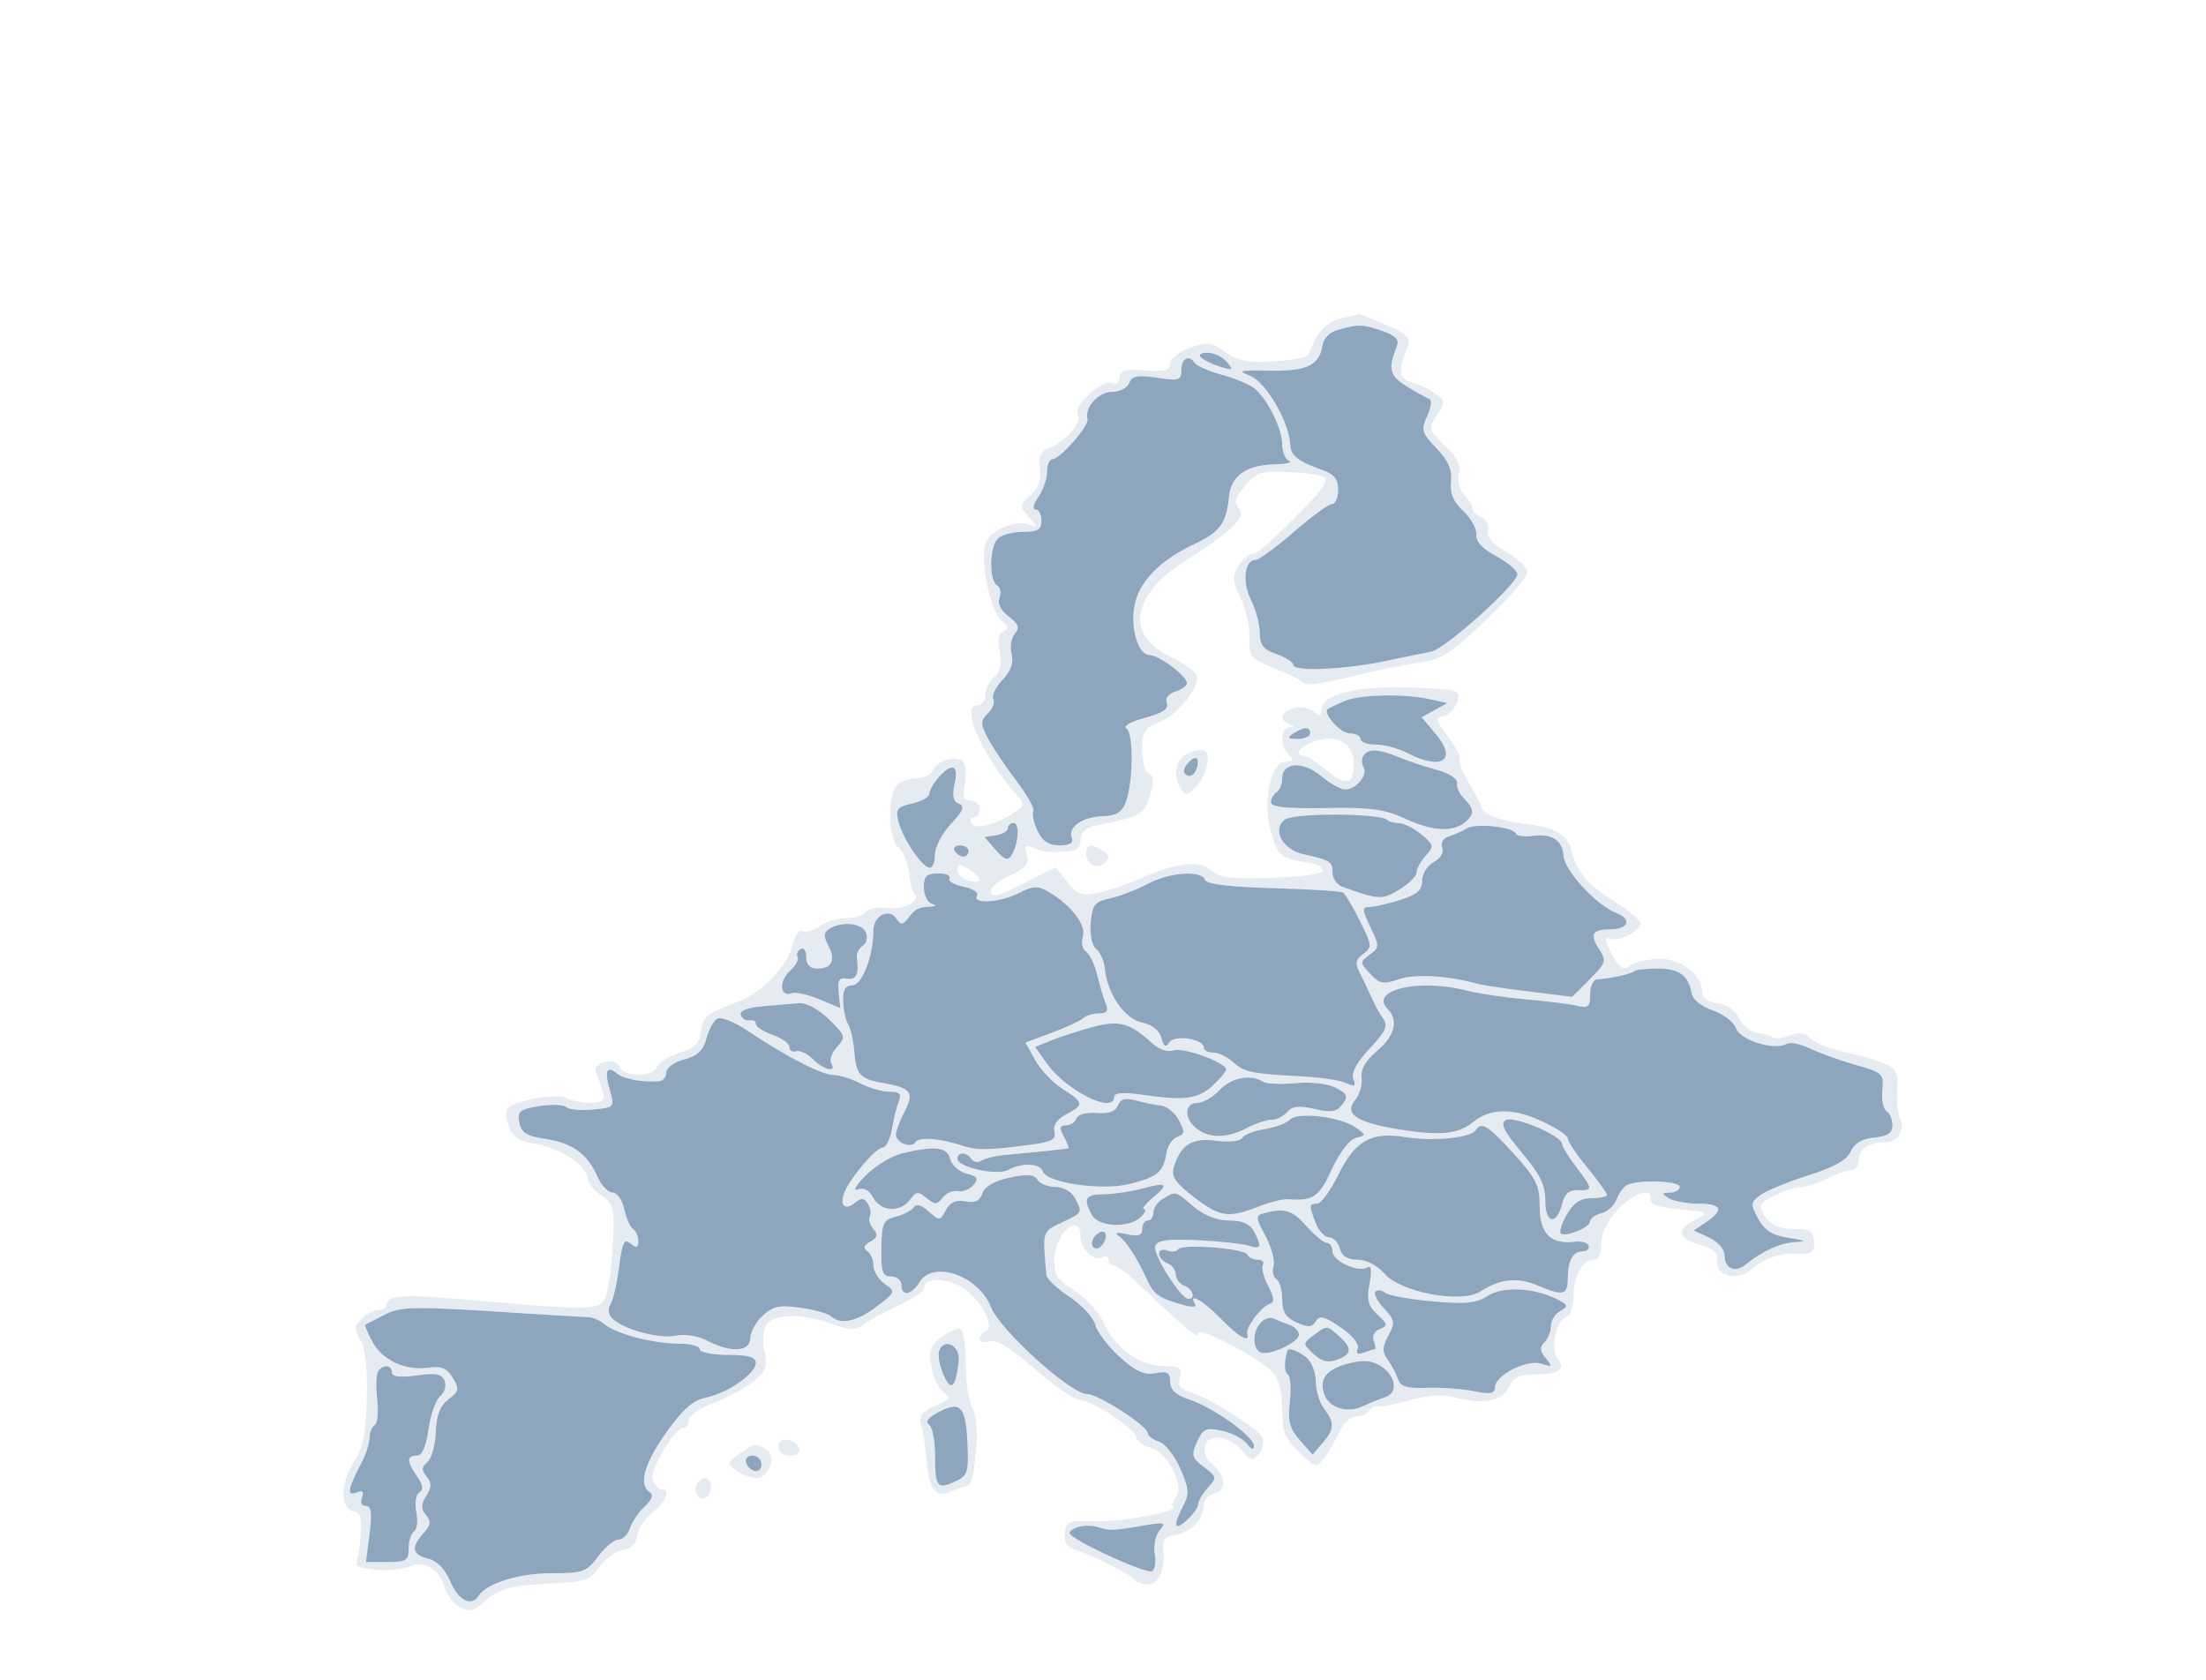 <svg xmlns="http://www.w3.org/2000/svg" width="394" height="300" viewBox="0 0 394 300" version="1.1">
<path d="M 239.527 56.873 C 236.947 57.426, 235.083 59.510, 233.732 63.351 C 233.567 63.819, 230.787 64.359, 227.552 64.552 C 222.877 64.831, 221.091 64.489, 218.839 62.885 C 216.318 61.090, 215.621 61.008, 212.503 62.135 C 210.542 62.844, 209 64.087, 209 64.958 C 209 66.189, 208.059 66.440, 204.500 66.157 C 200.926 65.872, 200 66.122, 200 67.368 C 200 68.292, 199.432 68.719, 198.618 68.407 C 196.844 67.726, 191.597 72.539, 192.507 74.012 C 193.336 75.352, 190.316 78.917, 187.411 80.029 C 185.801 80.645, 185.418 81.485, 185.741 83.687 C 186.035 85.689, 185.535 87.111, 184.072 88.435 C 182.071 90.246, 182.057 90.408, 183.742 92.332 C 185.419 94.247, 185.419 94.310, 183.741 93.698 C 181.412 92.848, 177.362 94.455, 176.156 96.708 C 174.854 99.142, 176.766 109.086, 178.879 110.865 C 180.102 111.895, 180.187 112.347, 179.222 112.707 C 178.364 113.028, 178.143 114.243, 178.548 116.407 C 178.977 118.689, 178.693 120.010, 177.576 120.937 C 176.709 121.656, 176 123.090, 176 124.122 C 176 125.155, 175.316 126, 174.481 126 C 171.513 126, 175.394 134.924, 181.294 141.665 C 183.164 143.802, 183.158 143.849, 180.844 145.311 C 177.405 147.484, 174.258 148.227, 173.525 147.041 C 173.171 146.468, 173.359 146, 173.941 146 C 174.523 146, 175 145.325, 175 144.500 C 175 143.675, 174.269 143, 173.375 143 C 172.129 143, 171.880 142.348, 172.309 140.203 C 172.617 138.665, 172.545 136.881, 172.149 136.241 C 171.241 134.771, 167.317 135.732, 166.601 137.599 C 166.305 138.369, 165.014 139, 163.731 139 C 162.449 139, 160.860 139.540, 160.200 140.200 C 158.462 141.938, 158.673 150.036, 160.491 151.390 C 161.311 152, 162.137 153.964, 162.328 155.754 C 162.519 157.544, 162.946 159.279, 163.277 159.610 C 164.574 160.908, 161.517 162.542, 158.461 162.185 C 156.687 161.978, 154.932 162.302, 154.559 162.904 C 154.187 163.507, 152.645 164, 151.132 164 C 149.620 164, 147.528 164.625, 146.483 165.389 C 145.438 166.153, 144.045 166.571, 143.387 166.318 C 142.696 166.053, 141.918 167.097, 141.546 168.789 C 140.738 172.471, 136.005 177.385, 131.750 178.961 C 126.272 180.990, 125.511 181.609, 125.189 184.293 C 124.954 186.252, 124.020 187.168, 121.369 188.043 C 119.439 188.680, 117.618 189.831, 117.323 190.601 C 116.621 192.431, 111.372 192.413, 110.668 190.578 C 110.328 189.692, 109.324 189.364, 108.005 189.709 C 106.526 190.096, 106.089 190.752, 106.557 191.881 C 108.436 196.420, 108.301 197, 105.367 196.985 C 103.790 196.976, 101.892 196.584, 101.150 196.114 C 99.741 195.221, 92.094 196.526, 90.713 197.895 C 90.280 198.323, 90.357 199.809, 90.885 201.197 C 91.611 203.108, 92.796 203.872, 95.771 204.347 C 100.082 205.037, 105 208.342, 105 210.550 C 105 211.322, 106.085 212.665, 107.411 213.533 C 109.666 215.011, 109.797 215.592, 109.446 222.557 C 109.239 226.651, 108.599 230.882, 108.023 231.958 C 106.883 234.086, 105.311 234.089, 81.654 232.004 C 71.878 231.142, 69 231.393, 69 233.107 C 69 233.598, 68.357 234, 67.571 234 C 66.786 234, 65.442 234.701, 64.586 235.557 C 63.261 236.882, 63.228 237.441, 64.362 239.307 C 65.229 240.732, 65.636 244.334, 65.524 249.596 C 65.387 256.078, 64.899 258.428, 63.076 261.377 C 60.634 265.329, 60.844 270, 63.463 270 C 64.754 270, 64.844 273.659, 63.691 279.286 C 63.445 280.486, 70.958 280.864, 73.250 279.767 C 75.650 278.619, 78.634 280.404, 79.397 283.445 C 79.742 284.818, 80.961 286.444, 82.106 287.057 C 83.796 287.961, 84.595 287.800, 86.344 286.201 C 89.097 283.684, 91.047 283.154, 98.853 282.804 C 104.447 282.553, 105.436 282.197, 107.124 279.826 C 108.178 278.345, 110.044 276.991, 111.270 276.817 C 112.689 276.615, 113.615 275.689, 113.817 274.270 C 113.991 273.043, 115.229 271.179, 116.567 270.126 C 118.985 268.224, 119.815 266, 118.107 266 C 117.616 266, 116.928 265.255, 116.579 264.345 C 115.931 262.655, 120.483 255, 122.136 255 C 122.611 255, 123 254.386, 123 253.636 C 123 252.886, 124.999 251.508, 127.442 250.575 C 129.885 249.642, 133.074 247.943, 134.527 246.800 C 136.781 245.027, 137.075 244.215, 136.526 241.285 C 136.132 239.186, 136.341 237.294, 137.063 236.424 C 138.563 234.617, 143.354 234.625, 148.500 236.443 C 151.967 237.668, 152.767 237.664, 154.500 236.408 C 155.600 235.611, 158.412 234.084, 160.750 233.015 C 163.088 231.946, 165 230.653, 165 230.143 C 165 228.326, 168.085 228.073, 171.336 229.623 C 174.693 231.224, 178.063 237.146, 176.007 237.831 C 175.453 238.016, 175 238.609, 175 239.151 C 175 239.692, 175.794 239.883, 176.765 239.574 C 177.963 239.194, 180.557 240.781, 184.829 244.507 C 188.293 247.528, 191.828 250, 192.684 250 C 194.893 250, 202.920 255.256, 202.963 256.731 C 202.984 257.408, 204.141 258.248, 205.536 258.598 C 208.533 259.351, 211.644 265.519, 210.016 267.481 C 209.467 268.143, 209.241 268.908, 209.514 269.181 C 210.401 270.067, 199.629 271.955, 195 271.724 C 191.012 271.525, 190.464 271.756, 190.180 273.754 C 189.970 275.233, 190.486 276.221, 191.680 276.625 C 195.399 277.884, 202.007 281.203, 202.553 282.087 C 202.864 282.589, 203.983 283, 205.040 283 C 207.028 283, 208.179 280.226, 207.737 276.500 C 207.565 275.052, 208.179 274.405, 209.961 274.153 C 212.672 273.770, 214.919 271.398, 214.968 268.867 C 214.986 267.968, 215.902 266.997, 217.004 266.709 C 219.221 266.130, 218.852 263.418, 216.272 261.326 C 215.476 260.680, 214.987 259.330, 215.187 258.326 C 215.663 255.928, 219.734 256.450, 221.955 259.193 C 223.371 260.942, 223.745 261.012, 224.810 259.729 C 225.483 258.918, 225.787 257.607, 225.483 256.818 C 224.888 255.266, 215.857 249.586, 212.353 248.560 C 210.822 248.111, 210.353 247.366, 210.719 245.965 C 211.159 244.285, 210.720 244, 207.693 244 C 203.543 244, 198.880 240.540, 197.038 236.093 C 196.367 234.471, 194.083 231.997, 191.964 230.595 C 188.569 228.348, 188.138 227.619, 188.340 224.465 C 188.631 219.916, 193 216.553, 193 220.878 C 193 223.130, 195.494 225.431, 196.956 224.527 C 197.530 224.172, 198 224.359, 198 224.941 C 198 225.523, 198.405 226, 198.900 226 C 199.395 226, 201.348 227.462, 203.239 229.250 C 212.143 237.665, 214 239.201, 214 238.153 C 214 236.808, 224.743 242.413, 227.250 245.065 C 228.416 246.299, 229 248.517, 229 251.711 C 229 255.759, 229.475 256.954, 232.046 259.381 C 234.978 262.148, 235.146 262.186, 236.526 260.378 C 237.314 259.345, 238.529 257.262, 239.224 255.750 C 239.919 254.237, 241.252 253, 242.185 253 C 243.118 253, 244.167 252.538, 244.516 251.973 C 244.865 251.409, 245.679 251.038, 246.325 251.149 C 246.971 251.260, 249.525 250.766, 252 250.052 C 255.016 249.182, 257.654 249.042, 260 249.627 C 265.118 250.903, 268.421 250.237, 269.532 247.705 C 270.276 246.010, 271.346 245.500, 274.155 245.500 C 278.372 245.500, 279.733 244.590, 278.231 242.774 C 276.880 241.140, 277.845 235.997, 279.632 235.311 C 280.385 235.022, 281 233.455, 281 231.827 C 281 228.122, 282.616 225, 284.535 225 C 285.484 225, 286 223.981, 286 222.106 C 286 220.292, 287.083 218.052, 288.901 216.106 C 291.811 212.991, 295.218 211.910, 294.750 214.250 C 294.584 215.081, 296.318 215.668, 299.924 216 C 305.308 216.496, 305.329 216.511, 302.651 217.931 C 299.313 219.703, 299.696 221.195, 303.793 222.369 C 306.154 223.047, 306.876 223.790, 306.714 225.381 C 306.449 228, 310.347 228.861, 312.832 226.732 C 315.280 224.636, 318.140 223.684, 321.250 223.932 C 323.179 224.085, 324 223.680, 324 222.575 C 324 219.834, 323.579 219.500, 320.127 219.500 C 317.770 219.500, 316.316 218.842, 315.299 217.316 C 313.939 215.276, 314.043 215.029, 316.872 213.566 C 318.538 212.705, 320.711 211.997, 321.700 211.994 C 322.690 211.990, 324.789 211.315, 326.364 210.494 C 327.940 209.672, 329.852 209, 330.614 209 C 331.376 209, 332 208.148, 332 207.107 C 332 205.148, 333.838 204, 336.975 204 C 338.985 204, 340.387 201.434, 339.320 199.708 C 338.942 199.097, 338.734 196.883, 338.857 194.789 C 339.054 191.453, 338.737 190.848, 336.291 189.902 C 334.756 189.308, 332.825 188.680, 332 188.505 C 326.978 187.442, 324.366 186.509, 323.226 185.369 C 322.329 184.472, 321.207 184.351, 319.569 184.974 C 318.269 185.468, 316.934 185.601, 316.602 185.269 C 316.271 184.937, 315.069 184.597, 313.932 184.513 C 312.795 184.430, 311.322 183.267, 310.659 181.931 C 309.911 180.422, 308.419 179.380, 306.727 179.184 C 304.911 178.973, 304 178.279, 304 177.108 C 304 173.889, 299.672 170.875, 295.643 171.288 C 293.642 171.494, 291.704 171.963, 291.336 172.331 C 290.084 173.583, 289.149 173.005, 287.687 170.075 C 286.552 167.799, 286.518 167.262, 287.536 167.652 C 289.111 168.256, 293 166.328, 293 164.943 C 293 164.400, 290.919 162.636, 288.376 161.024 C 283.265 157.782, 281.619 155.822, 280.647 151.817 C 280.020 149.235, 277.869 147.884, 273.500 147.328 C 267.839 146.609, 265.125 145.639, 264.602 144.150 C 264.284 143.242, 263.178 141.150, 262.145 139.500 C 261.112 137.850, 260.470 136.143, 260.719 135.707 C 260.968 135.271, 259.985 133.358, 258.535 131.457 C 256.555 128.861, 256.276 128, 257.414 128 C 259.273 128, 261.418 124.376, 260.057 123.535 C 259.536 123.213, 255.359 122.865, 250.775 122.762 C 241.886 122.562, 236 124.148, 236 126.744 C 236 127.943, 235.708 128.002, 234.548 127.040 C 233.749 126.377, 232.174 126.127, 231.048 126.485 C 228.747 127.215, 228.366 128.577, 230.250 129.338 C 231.250 129.741, 231.250 129.858, 230.250 129.921 C 228.658 130.022, 228.625 133.225, 230.200 134.800 C 231.133 135.733, 231.031 136, 229.740 136 C 226.979 136, 225.446 142.950, 226.990 148.466 C 228.258 152.993, 228.657 153.306, 234.303 154.211 C 235.294 154.370, 236.194 154.950, 236.303 155.500 C 236.420 156.093, 232.720 156.617, 227.217 156.788 C 219.721 157.020, 217.621 156.764, 216.313 155.456 C 214.425 153.568, 209.895 154.106, 203.500 156.977 C 201.300 157.965, 197.980 159.098, 196.123 159.494 C 193.216 160.114, 192.451 159.846, 190.623 157.562 L 188.500 154.909 183.500 157.450 C 177.981 160.255, 177 160.487, 177 158.984 C 177 158.425, 178.578 157.215, 180.507 156.295 C 183.260 154.982, 183.881 154.200, 183.392 152.660 C 182.882 151.054, 183.108 150.829, 184.635 151.423 C 186.842 152.281, 186.746 152.269, 190.250 152.118 C 192.285 152.031, 193 151.485, 193 150.019 C 193 148.663, 193.867 147.859, 195.750 147.469 C 203.914 145.779, 204.428 145.490, 205.418 142.037 C 206.134 139.542, 206.075 138.525, 205.197 138.232 C 204.539 138.013, 204 136.125, 204 134.038 C 204 130.757, 204.410 130.073, 207.026 128.989 C 210.491 127.554, 214.434 122.574, 213.674 120.593 C 213.392 119.858, 211.149 118.282, 208.690 117.092 C 201.027 113.382, 202.226 106.223, 211.500 100.314 C 220.155 94.800, 222.597 92.424, 221.262 90.816 C 220.337 89.702, 220.575 88.838, 222.387 86.730 C 224.441 84.339, 225.278 84.086, 230.312 84.332 C 233.408 84.484, 236.225 84.891, 236.571 85.238 C 237.302 85.969, 235.888 87.869, 231 92.721 C 225.861 97.823, 224.437 99, 223.407 99 C 222.898 99, 221.892 99.943, 221.172 101.096 C 220.068 102.865, 220.132 103.759, 221.587 106.824 C 222.534 108.821, 223.249 112.041, 223.174 113.978 C 223.046 117.281, 223.331 117.620, 227.769 119.426 C 230.371 120.486, 232.725 121.678, 233 122.077 C 233.275 122.475, 236.875 121.953, 241 120.918 C 245.125 119.883, 250.654 118.743, 253.286 118.384 C 257.488 117.812, 258.998 116.850, 265.664 110.501 C 270.014 106.358, 273.062 102.678, 272.800 101.885 C 272.550 101.123, 270.789 99.600, 268.887 98.500 C 266.606 97.181, 265.552 95.903, 265.789 94.747 C 265.986 93.783, 265.440 92.722, 264.574 92.390 C 263.708 92.058, 263 91.352, 263 90.822 C 263 90.291, 262.325 89.182, 261.499 88.356 C 260.626 87.484, 260.229 85.937, 260.549 84.662 C 260.946 83.080, 260.250 81.656, 258.054 79.552 C 255.119 76.739, 255.068 76.546, 256.637 74.151 C 258.161 71.824, 258.145 71.579, 256.382 70.290 C 255.347 69.533, 253.446 68.649, 252.159 68.325 C 249.788 67.730, 249.624 66.160, 251.475 61.759 C 252.061 60.366, 251.270 59.616, 247.521 58.009 C 244.943 56.904, 242.759 56.053, 242.667 56.118 C 242.575 56.183, 241.162 56.523, 239.527 56.873 M 239 58.891 C 237.499 59.306, 236.376 60.436, 236.190 61.718 C 235.679 65.242, 233.328 66.353, 226.691 66.208 C 221.356 66.092, 220.882 66.218, 223.265 67.125 C 226.061 68.188, 230.280 75.409, 230.429 79.386 C 230.504 81.382, 231.787 82.394, 236.250 83.976 C 238.266 84.691, 239 85.624, 239 87.475 C 239 88.864, 238.514 90, 237.921 90 C 237.328 90, 234.255 92.250, 231.093 95 C 227.932 97.750, 224.848 100, 224.240 100 C 222.267 100, 221.822 103.936, 223.430 107.161 C 224.294 108.891, 225 111.544, 225 113.056 C 225 115.211, 225.648 116.030, 228 116.850 C 229.650 117.425, 231 118.297, 231 118.786 C 231 120.011, 240.236 119.604, 247.500 118.060 C 250.800 117.358, 254.436 116.618, 255.579 116.416 C 258.051 115.978, 271 104.366, 271 102.587 C 271 101.908, 269.313 100.450, 267.250 99.348 C 264.773 98.025, 263.559 96.707, 263.673 95.466 C 263.769 94.433, 262.723 92.546, 261.350 91.273 C 259.562 89.617, 258.941 88.127, 259.161 86.029 C 259.385 83.892, 258.682 82.277, 256.565 80.068 C 253.918 77.305, 253.772 76.796, 254.911 74.296 C 255.598 72.787, 255.787 71.427, 255.330 71.273 C 254.874 71.118, 253.059 70.114, 251.299 69.040 C 248.159 67.126, 247.858 65.943, 249.475 61.869 C 249.954 60.664, 249.285 59.946, 246.912 59.119 C 243.390 57.891, 242.687 57.871, 239 58.891 M 214.550 63.888 C 215.072 64.376, 216.621 65.116, 217.992 65.532 C 220.223 66.209, 220.341 66.116, 219.120 64.644 C 218.369 63.740, 216.820 63, 215.678 63 C 214.421 63, 213.975 63.351, 214.550 63.888 M 211 66.061 C 211 67.928, 210.588 68.061, 206.642 67.469 C 203.171 66.949, 202.160 67.139, 201.674 68.408 C 201.338 69.284, 199.939 70, 198.567 70 C 196.176 70, 193.656 72.815, 194.236 74.836 C 194.568 75.990, 189.330 82, 187.992 82 C 187.447 82, 187 83.025, 187 84.277 C 187 85.530, 186.299 87.555, 185.443 88.777 C 184.571 90.023, 184.351 91, 184.943 91 C 185.524 91, 186 91.900, 186 93 C 186 94.596, 185.333 95, 182.700 95 C 180.885 95, 178.860 95.540, 178.200 96.200 C 176.712 97.688, 176.618 103.646, 178.068 104.542 C 178.656 104.905, 178.859 105.926, 178.519 106.810 C 178.132 107.819, 178.740 109.050, 180.152 110.115 C 181.923 111.450, 182.155 112.108, 181.243 113.208 C 180.605 113.976, 180.348 115.615, 180.671 116.850 C 181.071 118.381, 180.547 119.853, 179.024 121.474 C 177.796 122.782, 177.067 124.299, 177.404 124.845 C 177.742 125.392, 177.321 126.536, 176.468 127.389 C 175.083 128.774, 175.078 129.249, 176.416 131.837 C 177.239 133.430, 179.521 136.840, 181.486 139.414 C 183.452 141.989, 184.833 144.460, 184.557 144.907 C 184.281 145.354, 184.606 146.904, 185.278 148.352 C 186.157 150.246, 187.263 150.987, 189.219 150.992 C 191.082 150.998, 191.775 150.578, 191.423 149.660 C 190.684 147.735, 193.351 145.885, 197.014 145.781 C 199.363 145.714, 200.396 145.088, 201.066 143.327 C 202.420 139.764, 202.497 130.925, 201.180 130.111 C 200.536 129.713, 201.983 128.885, 204.491 128.214 C 207.655 127.367, 208.788 126.611, 208.401 125.601 C 208.070 124.741, 208.673 123.921, 209.928 123.523 C 211.067 123.161, 212 122.478, 212 122.005 C 212 120.769, 206.986 117, 205.340 117 C 203.308 117, 201.854 112.294, 202.622 108.202 C 203.424 103.925, 207.116 100.106, 213.221 97.236 C 217.902 95.036, 219.049 93.476, 219.508 88.692 C 219.859 85.022, 222.550 83.090, 227.500 82.953 C 229.700 82.892, 230.938 82.615, 230.250 82.338 C 229.563 82.060, 229 80.703, 229 79.321 C 229 76.526, 226.309 71.144, 224 69.321 C 223.175 68.670, 220.576 67.594, 218.224 66.931 C 215.873 66.268, 213.709 65.337, 213.415 64.863 C 212.431 63.270, 211 63.980, 211 66.061 M 240 125.264 C 238.625 125.885, 237.351 126.491, 237.169 126.611 C 236.128 127.296, 239.391 131, 241.035 131 C 242.116 131, 243 131.450, 243 132 C 243 132.550, 244.238 133.003, 245.750 133.006 C 247.262 133.010, 249.789 133.685, 251.364 134.506 C 257.484 137.698, 260.377 135.790, 256.466 131.142 L 253.918 128.114 256.209 126.849 L 258.500 125.583 255.500 124.910 C 250.761 123.846, 242.734 124.030, 240 125.264 M 231 131 C 229.787 131.784, 229.931 131.972, 231.750 131.985 C 232.988 131.993, 234 131.550, 234 131 C 234 129.747, 232.939 129.747, 231 131 M 234.750 132.412 C 232.132 133.339, 230.960 135, 232.923 135 C 233.431 135, 235.222 136.157, 236.903 137.572 C 240.430 140.539, 241.898 140.123, 241.786 136.187 C 241.686 132.670, 238.639 131.035, 234.750 132.412 M 211.200 135.200 C 209.786 136.614, 209.674 138.937, 210.925 140.912 C 211.681 142.106, 212.074 142.069, 213.474 140.669 C 214.385 139.758, 215.335 137.885, 215.585 136.506 C 215.933 134.583, 215.616 134, 214.220 134 C 213.219 134, 211.860 134.540, 211.200 135.200 M 243.500 135 C 243.160 135.550, 243.172 136.470, 243.527 137.044 C 244.355 138.384, 242.203 141, 240.272 141 C 239.456 141, 237.498 139.914, 235.921 138.587 C 232.696 135.874, 229 136.125, 229 139.058 C 229 140.061, 228.550 141.160, 228 141.500 C 227.450 141.840, 227 142.654, 227 143.309 C 226.999 144.161, 229.777 144.451, 236.750 144.327 C 244.776 144.185, 247.296 144.523, 251 146.241 C 255.810 148.471, 259.464 148.689, 261.649 146.876 C 263.390 145.432, 263.353 144.496, 261.482 142.625 C 260.647 141.790, 260.085 140.534, 260.232 139.835 C 260.387 139.100, 258.810 138.098, 256.500 137.462 C 254.300 136.858, 251.233 135.831, 249.685 135.181 C 246.243 133.737, 244.316 133.680, 243.500 135 M 212.094 136.387 C 211.276 137.372, 211.234 138.026, 211.959 138.474 C 212.539 138.833, 213.292 138.404, 213.631 137.520 C 214.475 135.320, 213.547 134.636, 212.094 136.387 M 167.655 138.829 C 166.745 139.835, 166 141.149, 166 141.749 C 166 142.350, 164.612 143.146, 162.916 143.518 C 160.195 144.116, 159.909 144.500, 160.483 146.787 C 161.255 149.864, 164.748 155, 166.068 155 C 166.581 155, 167 153.923, 167 152.606 C 167 151.289, 168.284 148.837, 169.854 147.157 C 172.051 144.804, 172.378 143.975, 171.274 143.552 C 170.249 143.158, 170.029 142.147, 170.500 140.001 C 171.246 136.602, 170.099 136.129, 167.655 138.829 M 229.479 146.392 C 227.112 148.123, 229.052 151.756, 232.779 152.572 C 237.549 153.615, 238 153.899, 238 155.852 C 238 156.905, 238.787 158.048, 239.750 158.393 C 246.317 160.741, 246.852 160.768, 249.915 158.905 C 251.612 157.874, 253 156.496, 253 155.843 C 253 155.191, 253.736 153.844, 254.636 152.849 C 256.163 151.163, 256.112 150.908, 253.886 149.054 C 252.574 147.961, 250.787 147.052, 249.917 147.033 C 249.046 147.015, 248.093 146.760, 247.800 146.467 C 246.553 145.219, 231.169 145.156, 229.479 146.392 M 180 147.930 C 180 148.442, 179.058 149.005, 177.906 149.180 L 175.811 149.500 177.816 151.800 C 179.349 153.558, 180.012 153.794, 180.635 152.800 C 181.917 150.754, 182.175 147, 181.034 147 C 180.465 147, 180 147.419, 180 147.930 M 262 147.951 C 261.175 148.449, 259.720 149.096, 258.767 149.390 C 257.748 149.704, 257.265 150.527, 257.594 151.385 C 257.924 152.245, 257.300 153.305, 256.078 153.958 C 254.931 154.572, 254 156.066, 254 157.292 C 254 159.007, 253.092 159.796, 250.016 160.757 C 247.824 161.440, 245.357 162, 244.532 162 C 243.239 162, 243.269 162.495, 244.747 165.595 C 246.382 169.025, 246.377 169.251, 244.630 170.529 C 242.860 171.823, 242.864 171.937, 244.730 173.941 C 246.413 175.748, 247.073 175.871, 249.862 174.898 C 252.715 173.904, 258.725 174.265, 264 175.749 C 264.825 175.981, 268.941 176.594, 273.146 177.112 L 280.792 178.054 283.935 174.911 C 286.871 171.975, 286.980 171.619, 285.591 169.499 C 283.881 166.889, 284.393 166, 287.608 166 C 290.877 166, 291.547 164.159, 288.675 163.066 C 285.203 161.746, 279.467 155.555, 279.268 152.911 C 279.053 150.059, 277.217 148.850, 273.774 149.295 C 272.275 149.488, 270.925 149.314, 270.774 148.907 C 270.327 147.701, 263.625 146.970, 262 147.951 M 170.500 152 C 170.840 152.550, 171.541 153, 172.059 153 C 172.577 153, 173 152.550, 173 152 C 173 151.450, 172.298 151, 171.441 151 C 170.584 151, 170.160 151.450, 170.500 152 M 194 152.441 C 194 154.480, 195.960 155.440, 197.329 154.071 C 198.201 153.199, 198.119 152.687, 196.992 151.974 C 194.881 150.640, 194 150.777, 194 152.441 M 171 155.375 C 171 156.140, 171.900 157.002, 173 157.290 C 174.100 157.577, 175 157.513, 175 157.147 C 175 156.781, 174.100 155.919, 173 155.232 C 171.360 154.208, 171 154.233, 171 155.375 M 165 158.417 C 165 159.746, 165.563 161.060, 166.250 161.338 C 167.250 161.741, 167.250 161.858, 166.250 161.921 C 163.961 162.066, 163.508 162.291, 162.269 163.901 C 161.234 165.246, 160.892 165.278, 160.120 164.104 C 158.799 162.097, 156.001 163.531, 155.994 166.219 C 155.983 170.765, 153.954 176, 152.203 176 C 150.981 176, 150.524 176.798, 150.584 178.827 C 150.630 180.381, 151.035 182.248, 151.485 182.976 C 151.934 183.703, 152.426 185.863, 152.578 187.776 C 152.917 192.045, 153.561 192.725, 158 193.500 C 162.741 194.328, 163.319 195.159, 161.535 198.579 C 160.698 200.186, 160.010 202.014, 160.006 202.643 C 159.998 204.114, 162.762 205.195, 163.495 204.007 C 164.104 203.022, 168.037 203.328, 172 204.669 C 174.494 205.513, 176.816 205.460, 184.632 204.382 C 187.890 203.933, 188.669 203.452, 188.318 202.109 C 188.034 201.023, 188.802 199.909, 190.436 199.034 C 193.673 197.302, 193.621 196.944, 189.782 194.500 C 188.055 193.400, 185.858 191.085, 184.900 189.356 L 183.159 186.211 187.829 184.474 C 190.398 183.519, 192.928 182.346, 193.450 181.869 C 193.972 181.391, 195.258 181, 196.307 181 C 197.732 181, 198.031 180.557, 197.492 179.250 C 197.095 178.287, 196.404 175.972, 195.957 174.104 C 195.510 172.236, 194.614 170.379, 193.965 169.979 C 193.315 169.577, 193.066 168.369, 193.409 167.288 C 194.069 165.206, 191.269 161.588, 187.174 159.232 C 185.356 158.186, 184.456 158.230, 182.035 159.482 C 178.714 161.199, 173.544 161.547, 174.507 159.988 C 174.854 159.426, 173.776 158.705, 172.083 158.367 C 170.405 158.031, 169.277 157.361, 169.575 156.878 C 169.874 156.395, 168.966 156, 167.559 156 C 165.520 156, 165 156.491, 165 158.417 M 204.985 157.867 C 203.068 158.893, 200.063 160.049, 198.306 160.434 C 195.502 161.049, 195.075 161.583, 194.806 164.817 C 194.627 166.974, 195.035 168.921, 195.792 169.517 C 196.503 170.077, 197.192 171.652, 197.325 173.017 C 197.758 177.497, 200.878 182.026, 203.954 182.641 C 205.747 182.999, 207.044 184.019, 207.411 185.357 C 207.851 186.958, 208.213 187.169, 208.845 186.192 C 209.768 184.763, 215 185.542, 215 187.108 C 215 187.599, 215.752 188, 216.671 188 C 217.590 188, 219.182 188.760, 220.208 189.688 C 222.237 191.524, 223.479 191.784, 232.500 192.253 C 235.800 192.425, 239.366 192.966, 240.424 193.456 C 241.980 194.177, 242.227 194.033, 241.715 192.701 C 241.299 191.617, 242.298 189.767, 244.636 187.288 C 247.448 184.305, 247.958 183.207, 247.087 182.011 C 246.481 181.180, 245.490 179.375, 244.885 178 C 244.280 176.625, 243.330 174.633, 242.774 173.573 C 241.998 172.095, 242.163 171.354, 243.484 170.388 C 245.095 169.210, 245.057 168.834, 242.889 164.492 C 241.615 161.941, 240.249 159.654, 239.855 159.410 C 239.460 159.166, 233.842 158.818, 227.370 158.638 C 219.628 158.422, 215.471 157.914, 215.218 157.155 C 214.628 155.383, 208.876 155.783, 204.985 157.867 M 148.147 165.888 C 147.086 166.560, 147.042 167.210, 147.943 168.893 C 149.324 171.473, 148.579 173, 145.941 173 C 144.648 173, 144 172.312, 144 170.941 C 144 169.801, 143.546 169.162, 142.984 169.510 C 142.425 169.856, 142.189 170.497, 142.460 170.935 C 142.731 171.374, 142.094 172.510, 141.044 173.460 C 139.038 175.276, 139.292 178.209, 141.386 177.406 C 142.057 177.148, 144.289 177.640, 146.346 178.500 L 150.086 180.063 149.793 177.281 C 149.563 175.103, 149.879 174.564, 151.250 174.794 C 152.941 175.078, 153.451 174.027, 153.042 171.106 C 152.934 170.340, 153.397 169.373, 154.069 168.957 C 154.741 168.542, 155.015 167.481, 154.677 166.601 C 154.018 164.883, 150.362 164.484, 148.147 165.888 M 291.856 173.477 C 291.377 173.956, 287.590 174.787, 285.250 174.926 C 284.563 174.967, 284 176.174, 284 177.608 C 284 179.812, 283.650 180.130, 281.750 179.661 C 280.512 179.355, 276.350 178.826, 272.500 178.485 C 268.650 178.144, 263.925 177.448, 262 176.938 C 253.537 174.696, 244.423 176.823, 247.842 180.242 C 249.831 182.231, 249.120 185.028, 245.946 187.699 C 243.912 189.410, 242.990 191.013, 243.184 192.495 C 243.344 193.720, 242.845 195.482, 242.074 196.411 C 239.942 198.980, 242.294 200.535, 250.196 201.783 C 257.185 202.887, 260.474 202.556, 263 200.493 C 266.100 197.962, 270.021 197.847, 275.089 200.137 C 277.790 201.358, 280 202.792, 280 203.325 C 280 203.858, 281.575 206.216, 283.500 208.565 C 285.425 210.915, 287 213.098, 287 213.418 C 287 213.738, 285.762 214.003, 284.250 214.006 C 282.250 214.011, 281.039 214.823, 279.809 216.984 C 278.879 218.618, 278.429 220.138, 278.809 220.360 C 279.847 220.969, 284 219.199, 284 218.149 C 284 217.645, 284.898 216.999, 285.995 216.712 C 287.092 216.425, 288.297 215.360, 288.672 214.345 C 289.047 213.330, 289.837 212.169, 290.427 211.765 C 292.044 210.658, 300 210.853, 300 212 C 300 212.550, 299.212 213.007, 298.250 213.015 C 296.754 213.028, 296.718 213.172, 298 214 C 298.825 214.533, 301.188 214.976, 303.250 214.985 C 307.521 215.002, 308.012 216.076, 304.750 218.269 L 302.500 219.783 305.250 221.052 C 306.762 221.750, 308 223.122, 308 224.101 C 308 226.606, 309.821 227.440, 311.813 225.848 C 314.939 223.350, 317.957 222.001, 320.736 221.858 C 322.817 221.751, 322.519 221.566, 319.533 221.108 C 316.555 220.652, 315.184 219.801, 314.033 217.694 C 312.613 215.093, 312.641 214.782, 314.418 213.461 C 315.473 212.676, 319.318 211.093, 322.963 209.942 C 327.584 208.484, 329.879 207.192, 330.545 205.675 C 331.189 204.209, 332.559 203.398, 334.750 203.187 C 337.151 202.955, 338 202.383, 338 200.996 C 338 199.963, 337.527 198.826, 336.948 198.468 C 336.370 198.110, 336.032 196.426, 336.198 194.725 C 336.484 191.794, 336.237 191.557, 331.500 190.222 C 328.750 189.446, 325.076 188.129, 323.335 187.294 C 321.594 186.460, 319.690 186.074, 319.102 186.437 C 317.040 187.711, 310.872 185.828, 310.078 183.682 C 309.658 182.545, 307.781 181.100, 305.907 180.469 C 303.904 179.795, 302.353 178.535, 302.142 177.411 C 301.537 174.177, 299.910 173, 296.044 173 C 294.003 173, 292.119 173.215, 291.856 173.477 M 136.187 179.735 C 133.393 179.985, 132.028 180.540, 132.312 181.311 C 132.553 181.965, 133.256 182.387, 133.875 182.250 C 134.494 182.113, 135 182.406, 135 182.902 C 135 183.398, 136.350 184.275, 138 184.850 C 139.650 185.425, 141 186.407, 141 187.031 C 141 187.656, 141.534 187.989, 142.188 187.771 C 142.841 187.553, 144.191 188.191, 145.188 189.188 C 147.137 191.137, 149.543 191.688, 148.461 189.937 C 148.100 189.352, 148.567 188.030, 149.500 186.999 C 151.111 185.220, 151.038 184.970, 148.064 182.063 C 146.233 180.273, 144.010 179.073, 142.716 179.175 C 141.497 179.271, 138.559 179.523, 136.187 179.735 M 128.079 181.951 C 127.439 182.347, 126.570 183.960, 126.149 185.537 C 125.586 187.641, 124.534 188.623, 122.191 189.230 C 120.423 189.688, 119 190.714, 119 191.529 C 119 192.338, 118.438 193.050, 117.750 193.111 C 114.897 193.363, 111.419 192.739, 110.226 191.760 C 108.358 190.228, 107.918 191.226, 108.920 194.720 C 109.792 197.763, 109.747 197.814, 105.881 198.183 C 103.723 198.389, 101.590 198.190, 101.141 197.741 C 100.692 197.292, 98.523 197.213, 96.321 197.565 C 92.812 198.126, 92.371 198.490, 92.756 200.504 C 93.107 202.342, 94.056 202.931, 97.498 203.447 C 102.276 204.164, 104.944 206.125, 106.752 210.250 C 107.415 211.762, 108.606 213, 109.399 213 C 110.192 213, 111.136 214.345, 111.497 215.989 C 111.858 217.632, 112.569 219.234, 113.077 219.548 C 113.585 219.861, 114 220.822, 114 221.681 C 114 222.898, 113.694 222.991, 112.618 222.098 C 111.482 221.155, 111.119 221.891, 110.576 226.234 C 110.213 229.140, 109.526 232.149, 109.049 232.921 C 108.517 233.782, 108.640 234.783, 109.368 235.511 C 111.312 237.455, 117.806 239.200, 120.753 238.572 C 122.359 238.229, 124.689 238.612, 126.364 239.493 C 130.511 241.675, 134 241.467, 134 239.039 C 134 237.960, 134.999 236.148, 136.219 235.011 C 138.058 233.297, 139.214 233.054, 142.969 233.588 C 145.461 233.943, 147.928 234.631, 148.450 235.117 C 150.140 236.688, 153.055 236.060, 156.592 233.362 C 159.969 230.787, 160.003 230.690, 158.025 229.305 C 156.911 228.525, 156 227.039, 156 226.002 C 156 224.966, 155.492 223.804, 154.872 223.421 C 154.105 222.947, 154.283 222.421, 155.427 221.781 C 156.726 221.054, 156.850 220.524, 155.969 219.463 C 155.342 218.707, 155.062 217.709, 155.348 217.246 C 155.634 216.783, 155.482 215.780, 155.010 215.017 C 154.344 213.939, 153.836 213.892, 152.734 214.806 C 150.986 216.257, 149.926 215.373, 150.753 213.152 C 151.728 210.534, 156.388 205, 157.619 205 C 158.235 205, 158.984 203.537, 159.284 201.750 C 159.584 199.963, 160.141 197.713, 160.522 196.750 C 161.062 195.383, 160.698 194.999, 158.857 194.994 C 157.561 194.990, 155.211 194.315, 153.636 193.494 C 152.060 192.672, 149.897 192, 148.828 192 C 146.772 192, 140.234 188.619, 133.372 184.006 C 131.101 182.480, 128.719 181.555, 128.079 181.951 M 195 183.474 C 192.525 184.152, 189.232 185.223, 187.683 185.854 L 184.865 187.002 186.950 189.930 C 190.452 194.848, 199 199.087, 199 195.906 C 199 195.157, 200.655 195.051, 204.250 195.569 C 211.656 196.637, 214.052 196.300, 216.690 193.821 C 217.961 192.628, 219 191.366, 219 191.018 C 219 189.786, 211.227 186.976, 209.575 187.610 C 208.566 187.997, 207.023 187.456, 205.699 186.251 C 201.734 182.643, 199.835 182.150, 195 183.474 M 217.809 194.703 C 216.622 195.966, 214.830 197, 213.826 197 C 211.497 197, 211.450 199.862, 213.750 201.608 C 216.069 203.368, 219.132 203.333, 222.636 201.506 C 224.211 200.685, 226.232 200.010, 227.128 200.006 C 228.023 200.003, 229.273 199.375, 229.907 198.612 C 230.768 197.574, 231.998 197.440, 234.780 198.081 C 237.778 198.772, 238.746 198.611, 239.766 197.256 C 240.845 195.822, 240.671 195.384, 238.591 194.294 C 237.160 193.544, 234.186 193.199, 231.403 193.460 C 228.792 193.705, 226.170 193.592, 225.578 193.209 C 223.394 191.799, 219.908 192.469, 217.809 194.703 M 199.660 197.443 C 199.246 198.522, 198.017 198.957, 195.850 198.792 C 194.018 198.652, 192.476 199.072, 192.242 199.774 C 192.017 200.448, 191.180 201, 190.381 201 C 189.240 201, 189.158 201.427, 190 203 C 190.589 204.100, 190.942 205.047, 190.785 205.104 C 190.490 205.212, 184.736 205.816, 179.500 206.288 C 177.850 206.437, 175.969 206.890, 175.319 207.295 C 174.670 207.701, 173.856 207.575, 173.510 207.016 C 172.716 205.732, 171 205.689, 171 206.953 C 171 208.498, 178.034 210.052, 180.077 208.959 C 182.583 207.618, 185.755 207.764, 186.248 209.244 C 186.928 211.285, 196.851 212.717, 201.746 211.480 C 206.715 210.225, 207.811 209.318, 208.310 206.048 C 208.513 204.723, 209.391 203.383, 210.263 203.070 C 211.623 202.581, 211.663 202.154, 210.545 200.073 C 209.827 198.739, 208.399 197.562, 207.370 197.458 C 206.342 197.355, 204.323 196.951, 202.886 196.561 C 200.957 196.037, 200.111 196.269, 199.660 197.443 M 230.384 199.982 C 229.770 200.615, 227.745 201.372, 225.884 201.665 C 224.023 201.958, 222.208 202.668, 221.851 203.244 C 221.477 203.848, 219.495 204.061, 217.163 203.749 C 212.868 203.173, 210.859 204.448, 209.619 208.536 C 209.141 210.112, 209.947 211.300, 213.182 213.786 C 217.886 217.401, 219.357 217.624, 224.730 215.533 C 226.803 214.726, 229.175 214.122, 230 214.190 C 234.526 214.567, 235.578 213.857, 237.861 208.879 C 239.214 205.930, 241.032 203.543, 242.146 203.252 C 244.050 202.754, 244.049 202.723, 242.107 201.363 C 239.361 199.439, 231.777 198.546, 230.384 199.982 M 268.910 200.056 C 267.903 200.678, 268.600 202.082, 271.791 205.867 C 275.058 209.741, 276 211.677, 276 214.513 C 276 218.656, 278.059 218.936, 279.035 214.926 C 279.445 213.239, 280.292 212.524, 281.813 212.579 C 284.570 212.679, 284.550 212.409, 281.500 208.411 C 280.125 206.608, 278.999 204.766, 278.997 204.317 C 278.991 202.853, 270.314 199.188, 268.910 200.056 M 263.581 201.869 C 262.739 203.231, 255.948 203.894, 251 203.097 C 244.858 202.108, 242.030 203.707, 238.998 209.882 C 237.624 212.680, 235.938 214.976, 235.250 214.984 C 233.746 215.003, 233.733 215.167, 234.975 218.435 C 235.512 219.846, 236.584 221, 237.359 221 C 238.133 221, 239.002 221.900, 239.290 223 C 239.646 224.363, 240.654 225, 242.454 225 C 244.033 225, 245.982 226.018, 247.298 227.529 C 250.184 230.843, 261.019 232.860, 264.364 230.705 C 267.915 228.417, 270.949 228.081, 274.531 229.577 C 279.280 231.562, 279.998 231.388, 280.015 228.250 C 280.033 225.097, 280.953 223.500, 282.750 223.500 C 283.438 223.500, 283.887 223.050, 283.750 222.500 C 283.613 221.950, 282.489 221.629, 281.254 221.787 C 276.995 222.332, 275 220.339, 275 215.542 C 275 211.724, 274.400 210.495, 270.379 206.077 C 265.740 200.980, 264.576 200.259, 263.581 201.869 M 161.119 206.003 C 159.259 206.442, 156.334 208.217, 154.619 209.949 C 152.903 211.680, 152.253 212.815, 153.173 212.470 C 154.271 212.060, 155.229 212.559, 155.958 213.922 C 157.306 216.440, 160.815 216.635, 162.532 214.288 C 163.625 212.792, 164 212.755, 165.500 214 C 166.989 215.236, 167.367 215.226, 168.358 213.926 C 168.986 213.102, 170.216 212.575, 171.092 212.756 C 171.968 212.938, 173.217 212.443, 173.869 211.658 C 174.830 210.500, 174.599 210.116, 172.646 209.626 C 171.322 209.294, 170.002 208.117, 169.713 207.011 C 169.147 204.846, 167.059 204.601, 161.119 206.003 M 180.274 210.348 C 177.557 210.943, 175.836 211.942, 175.454 213.144 C 175.030 214.482, 174.170 214.889, 172.430 214.573 C 170.722 214.263, 169.679 214.732, 168.920 216.149 C 167.879 218.094, 167.770 218.102, 165.859 216.373 C 164.570 215.206, 163.637 214.948, 163.189 215.636 C 162.810 216.217, 161.375 216.967, 160 217.304 C 157.760 217.852, 157.491 218.440, 157.416 222.958 C 157.345 227.211, 157.619 228, 159.166 228 C 160.175 228, 161 228.675, 161 229.500 C 161 231.630, 162.760 231.357, 164.232 229 C 166.721 225.015, 174.787 227.859, 177.001 233.503 C 178.599 237.576, 191.240 249, 194.149 249 C 196.157 249, 205 254.707, 205 256.003 C 205 256.477, 205.896 257.149, 206.990 257.497 C 208.085 257.844, 209.801 260.010, 210.804 262.310 C 212.362 265.883, 212.437 266.854, 211.320 268.995 C 209.435 272.606, 209.700 273.582, 212 271.500 C 213.100 270.505, 214 269.233, 214 268.674 C 214 268.115, 214.776 266.800, 215.724 265.752 C 217.367 263.936, 217.334 263.761, 215.021 262.016 C 212.847 260.376, 212.721 259.908, 213.811 257.516 C 214.884 255.161, 215.406 254.930, 218.249 255.555 C 220.021 255.944, 222.026 256.991, 222.704 257.881 C 223.497 258.923, 223.948 259.057, 223.968 258.256 C 224.010 256.613, 216.742 251.400, 212.421 249.974 C 210.014 249.180, 209 248.241, 209 246.806 C 209 245.144, 208.514 244.860, 206.376 245.269 C 204.379 245.650, 202.850 244.956, 199.978 242.361 C 197.903 240.486, 195.941 237.903, 195.620 236.620 C 195.298 235.338, 193.227 233.092, 191.017 231.630 C 188.808 230.168, 186.951 228.416, 186.890 227.736 C 186.185 219.786, 186.111 220.041, 189.617 218.378 C 193.409 216.578, 193.394 216.606, 191.965 213.934 C 191.380 212.842, 189.879 212, 188.515 212 C 187.186 212, 185.740 211.420, 185.300 210.711 C 184.698 209.740, 183.456 209.650, 180.274 210.348 M 204 212.287 C 202.075 212.813, 199.037 213.267, 197.250 213.296 C 193.797 213.353, 193.399 214.008, 194.999 216.999 C 196.181 219.207, 201.720 219.423, 203.802 217.341 C 204.539 216.604, 204.773 215.985, 204.321 215.967 C 203.870 215.948, 204.576 215.037, 205.892 213.942 C 208.882 211.452, 208.449 211.073, 204 212.287 M 207.750 214.080 C 206.787 214.641, 206 215.752, 206 216.550 C 206 217.347, 205.550 218, 205 218 C 204.450 218, 204 218.684, 204 219.519 C 204 220.655, 203.306 220.887, 201.250 220.438 C 199.374 220.029, 198.926 220.139, 199.840 220.784 C 201.193 221.738, 203.090 224.691, 204.895 228.653 C 206.044 231.172, 207.008 231.855, 211.052 233.015 C 212.880 233.539, 213.814 233.508, 213.460 232.936 C 212.082 230.705, 214.890 232.291, 218 235.500 C 221.152 238.752, 223.326 240.009, 222.758 238.250 C 222.418 237.197, 225.247 233.399, 226.738 232.908 C 227.688 232.595, 227.632 231.838, 226.493 229.646 C 225.678 228.076, 225.260 226.389, 225.564 225.896 C 225.869 225.403, 225.454 225, 224.642 225 C 223.831 225, 223.017 224.600, 222.833 224.112 C 222.410 222.985, 211.061 222.092, 210.416 223.135 C 210.152 223.563, 209.275 223.659, 208.468 223.349 C 207.661 223.040, 207 223.298, 207 223.924 C 207 224.551, 207.675 225.322, 208.500 225.638 C 209.325 225.955, 210 226.855, 210 227.638 C 210 228.422, 210.675 229.322, 211.500 229.638 C 213.032 230.226, 213.606 232.017, 212.250 231.979 C 210.836 231.938, 205.815 223.924, 206.343 222.549 C 206.739 221.515, 208.620 221.260, 213.930 221.518 C 217.812 221.707, 221.892 222.148, 222.995 222.498 C 225.260 223.217, 225.451 222.712, 223.965 219.934 C 223.254 218.606, 221.868 218, 219.542 218 C 217.387 218, 215.072 217.090, 213.182 215.500 C 209.803 212.656, 210.073 212.727, 207.750 214.080 M 225.784 216.683 C 224.191 217.101, 224.209 217.397, 226.029 220.793 C 227.108 222.806, 227.750 225.213, 227.455 226.143 C 227.160 227.072, 227.387 228.121, 227.959 228.475 C 228.532 228.829, 229 230.451, 229 232.080 C 229 234.292, 229.652 235.340, 231.572 236.215 C 233.629 237.152, 234.313 237.111, 234.993 236.011 C 235.682 234.896, 236.523 235.097, 239.422 237.068 C 241.518 238.492, 242.789 240.064, 242.489 240.861 C 242.143 241.781, 242.494 242.024, 243.570 241.611 C 244.447 241.275, 245.338 241, 245.550 241 C 245.763 241, 245.680 240.329, 245.365 239.508 C 245.034 238.646, 245.491 237.749, 246.448 237.381 C 247.926 236.815, 247.879 236.536, 246.020 234.804 C 244.341 233.239, 244.066 232.167, 244.606 229.286 C 245.057 226.884, 244.931 225.925, 244.222 226.363 C 242.615 227.356, 238 225.251, 238 223.525 C 238 222.686, 237.553 222, 237.008 222 C 236.462 222, 234.813 220.650, 233.342 219 C 230.766 216.109, 229.475 215.713, 225.784 216.683 M 195.667 220.667 C 194.711 221.622, 194.845 223, 195.893 223 C 196.384 223, 197.045 222.325, 197.362 221.500 C 197.947 219.976, 196.881 219.452, 195.667 220.667 M 245.649 230.684 C 245.282 231.051, 245.963 232.396, 247.162 233.672 C 249.127 235.764, 249.206 236.246, 247.967 238.561 C 246.869 240.614, 246.840 241.469, 247.825 242.815 C 248.503 243.742, 249.325 245.298, 249.652 246.273 C 250.117 247.664, 251.242 248.011, 254.873 247.885 C 257.418 247.796, 261.188 248.070, 263.250 248.493 C 266.179 249.093, 267 248.952, 267 247.846 C 267 245.665, 272.639 242.751, 275.254 243.581 C 277.257 244.216, 277.342 244.116, 276.085 242.602 C 275.024 241.324, 274.966 240.634, 275.842 239.758 C 276.479 239.121, 277 237.812, 277 236.850 C 277 235.887, 277.747 234.681, 278.660 234.170 C 280.157 233.333, 280.120 233.135, 278.285 232.153 C 274.289 230.014, 268.418 229.680, 265.735 231.438 C 263.697 232.774, 261.799 232.966, 255.856 232.439 C 251.810 232.081, 248.009 231.389, 247.408 230.902 C 246.807 230.416, 246.016 230.318, 245.649 230.684 M 68.500 234.917 C 66.850 235.787, 65.379 236.546, 65.232 236.601 C 65.085 236.657, 65.624 237.975, 66.431 239.530 C 68.184 242.909, 72.373 244.889, 76.500 244.289 C 78.813 243.953, 79.812 244.365, 80.860 246.089 C 82.070 248.079, 81.988 248.500, 80.113 249.915 C 78.612 251.047, 77.957 252.733, 77.838 255.766 C 77.746 258.110, 77.064 260.532, 76.323 261.147 C 75.265 262.025, 75.234 262.577, 76.178 263.714 C 77.115 264.844, 77.106 265.601, 76.132 267.160 C 75.163 268.712, 75.151 269.477, 76.081 270.597 C 77.024 271.734, 76.930 272.419, 75.638 273.847 C 73.348 276.378, 73.593 277.681, 76.494 278.409 C 78.096 278.811, 79.508 280.280, 80.443 282.518 C 81.833 285.845, 84.227 287.060, 85.461 285.063 C 86.846 282.823, 92.679 281, 98.466 281 C 104.149 281, 104.795 280.768, 106.842 278 C 108.062 276.350, 109.691 275, 110.463 275 C 111.234 275, 112.156 274.085, 112.511 272.966 C 112.866 271.848, 114.055 270.095, 115.153 269.072 C 116.437 267.876, 116.766 266.974, 116.075 266.547 C 113.997 265.262, 115.039 261.445, 118.989 255.877 C 121.935 251.725, 123.787 250.093, 126.073 249.635 C 129.929 248.864, 135 245.340, 135 243.432 C 135 242.380, 133.672 242, 130 242 C 127.250 242, 125 241.550, 125 241 C 125 240.450, 123.313 239.997, 121.250 239.994 C 116.677 239.988, 110.034 238.252, 108 236.533 C 107.175 235.836, 105.825 235.257, 105 235.246 C 104.175 235.236, 99.225 234.948, 94 234.607 C 73.428 233.265, 71.587 233.288, 68.500 234.917 M 225.213 236.188 C 223.734 237.666, 223.628 240.652, 225.023 241.514 C 226.382 242.354, 232 239.824, 232 238.373 C 232 237.746, 231.213 236.955, 230.250 236.616 C 229.287 236.276, 228.033 235.768, 227.463 235.487 C 226.892 235.205, 225.879 235.521, 225.213 236.188 M 168.112 238.882 C 166.082 240.441, 165.826 241.259, 166.402 244.331 C 166.775 246.319, 167.794 248.345, 168.666 248.833 C 169.967 249.561, 169.682 249.971, 167.081 251.110 C 164.607 252.194, 164.041 252.940, 164.510 254.500 C 164.840 255.600, 165.283 258.474, 165.493 260.887 C 165.937 265.994, 167.133 267.587, 169.683 266.469 C 170.682 266.031, 171.800 265.634, 172.167 265.586 C 173.479 265.416, 173.808 264.424, 174.332 259.056 C 174.656 255.729, 174.403 252.812, 173.681 251.556 C 173.032 250.425, 172.500 246.839, 172.500 243.587 C 172.500 240.335, 172.050 237.533, 171.500 237.361 C 170.950 237.188, 169.425 237.873, 168.112 238.882 M 234.560 238.531 C 232.643 239.981, 232.643 240.019, 234.605 241.847 C 236.038 243.182, 237.203 243.469, 238.795 242.880 C 241.479 241.887, 241.573 240.829, 239.171 238.655 C 236.985 236.676, 237.011 236.677, 234.560 238.531 M 167.739 241.238 C 167.457 241.973, 167.796 243.908, 168.493 245.537 C 169.843 248.692, 170.721 247.893, 171.238 243.041 C 171.524 240.359, 168.645 238.876, 167.739 241.238 M 229.923 241.250 C 229.307 243.266, 229.347 245.096, 230.017 245.510 C 230.478 245.795, 230.640 247.984, 230.377 250.373 C 229.990 253.894, 230.329 255.200, 232.166 257.262 L 234.433 259.807 236.216 257.750 C 238.358 255.281, 238.405 254.120, 236.468 251.559 C 235.661 250.491, 235 248.291, 235 246.669 C 235 245.034, 234.221 243.129, 233.250 242.392 C 231.639 241.169, 230.109 240.644, 229.923 241.250 M 239.352 243.993 C 236.559 245.121, 235.726 246.562, 236.487 248.958 C 237.269 251.422, 240.611 252.509, 243.369 251.196 C 244.541 250.638, 246.287 249.930, 247.250 249.622 C 251.045 248.409, 247.951 243.025, 243.500 243.095 C 242.400 243.113, 240.534 243.517, 239.352 243.993 M 67.512 244.981 C 67.178 245.521, 67.112 247.769, 67.366 249.976 C 67.620 252.183, 67.416 254.243, 66.914 254.553 C 66.411 254.864, 65.997 255.879, 65.994 256.809 C 65.990 257.739, 65.404 259.625, 64.690 261 C 62.100 265.991, 61.851 267.271, 63.600 266.600 C 64.765 266.153, 65.059 266.404, 64.643 267.489 C 64.310 268.356, 64.613 269, 65.352 269 C 66.318 269, 66.481 270.254, 66 274 L 65.359 279 69.179 279 C 72.563 279, 73 278.721, 73 276.559 C 73 275.216, 73.435 273.849, 73.967 273.520 C 74.499 273.191, 74.679 271.644, 74.367 270.083 C 74.044 268.469, 74.278 266.946, 74.910 266.556 C 75.692 266.072, 75.574 265.230, 74.511 263.712 C 72.619 261.011, 72.600 260, 74.439 260 C 75.395 260, 76.102 258.406, 76.545 255.250 C 76.913 252.637, 77.848 249.995, 78.624 249.377 C 79.400 248.759, 79.759 247.536, 79.423 246.659 C 78.938 245.396, 77.893 245.190, 74.405 245.668 C 71.429 246.076, 70 245.903, 70 245.136 C 70 243.742, 68.341 243.639, 67.512 244.981 M 167.162 252.473 C 165.725 253.271, 165.243 254.032, 165.912 254.445 C 166.510 254.815, 167 257.266, 167 259.892 C 167 265.619, 167.364 266.101, 170.576 264.633 C 172.864 263.587, 173.033 263.040, 172.777 257.510 C 172.476 250.992, 171.461 250.082, 167.162 252.473 M 139 258.427 C 139 259.354, 139.855 260, 141.083 260 C 143.520 260, 143.176 257.663, 140.667 257.177 C 139.680 256.985, 139 257.495, 139 258.427 M 132.078 259.658 C 129.818 261.241, 129.794 261.376, 131.547 262.658 C 132.556 263.396, 134.166 264, 135.124 264 C 137.367 264, 138.703 260.060, 136.857 258.890 C 135.014 257.723, 134.789 257.759, 132.078 259.658 M 133.229 261.188 C 133.847 263.042, 136 263.349, 136 261.583 C 136 260.712, 135.287 260, 134.417 260 C 133.546 260, 133.011 260.534, 133.229 261.188 M 124.500 265 C 123.684 266.320, 124.880 268.192, 126.069 267.457 C 127.284 266.707, 127.276 264, 126.059 264 C 125.541 264, 124.840 264.450, 124.500 265 M 192.750 272.692 C 191.787 272.942, 191.016 273.451, 191.036 273.823 C 191.095 274.946, 204.776 281.256, 205.790 280.630 C 206.308 280.310, 206.514 278.909, 206.248 277.518 C 205.982 276.127, 206.370 274.259, 207.110 273.368 C 208.329 271.899, 208.036 271.820, 203.977 272.522 C 198.862 273.408, 198.072 273.429, 196 272.738 C 195.175 272.463, 193.713 272.442, 192.750 272.692" stroke="none" fill="#e5ebf1" fill-rule="evenodd" />
<path d="M 239 58.891 C 237.499 59.306, 236.376 60.436, 236.190 61.718 C 235.679 65.242, 233.328 66.353, 226.691 66.208 C 221.356 66.092, 220.882 66.218, 223.265 67.125 C 226.061 68.188, 230.280 75.409, 230.429 79.386 C 230.504 81.382, 231.787 82.394, 236.250 83.976 C 238.266 84.691, 239 85.624, 239 87.475 C 239 88.864, 238.514 90, 237.921 90 C 237.328 90, 234.255 92.250, 231.093 95 C 227.932 97.750, 224.848 100, 224.240 100 C 222.267 100, 221.822 103.936, 223.430 107.161 C 224.294 108.891, 225 111.544, 225 113.056 C 225 115.211, 225.648 116.030, 228 116.850 C 229.650 117.425, 231 118.297, 231 118.786 C 231 120.011, 240.236 119.604, 247.500 118.060 C 250.800 117.358, 254.436 116.618, 255.579 116.416 C 258.051 115.978, 271 104.366, 271 102.587 C 271 101.908, 269.313 100.450, 267.250 99.348 C 264.773 98.025, 263.559 96.707, 263.673 95.466 C 263.769 94.433, 262.723 92.546, 261.350 91.273 C 259.562 89.617, 258.941 88.127, 259.161 86.029 C 259.385 83.892, 258.682 82.277, 256.565 80.068 C 253.918 77.305, 253.772 76.796, 254.911 74.296 C 255.598 72.787, 255.787 71.427, 255.330 71.273 C 254.874 71.118, 253.059 70.114, 251.299 69.040 C 248.159 67.126, 247.858 65.943, 249.475 61.869 C 249.954 60.664, 249.285 59.946, 246.912 59.119 C 243.390 57.891, 242.687 57.871, 239 58.891 M 214.550 63.888 C 215.072 64.376, 216.621 65.116, 217.992 65.532 C 220.223 66.209, 220.341 66.116, 219.120 64.644 C 218.369 63.740, 216.820 63, 215.678 63 C 214.421 63, 213.975 63.351, 214.550 63.888 M 211 66.061 C 211 67.928, 210.588 68.061, 206.642 67.469 C 203.171 66.949, 202.160 67.139, 201.674 68.408 C 201.338 69.284, 199.939 70, 198.567 70 C 196.176 70, 193.656 72.815, 194.236 74.836 C 194.568 75.990, 189.330 82, 187.992 82 C 187.447 82, 187 83.025, 187 84.277 C 187 85.530, 186.299 87.555, 185.443 88.777 C 184.571 90.023, 184.351 91, 184.943 91 C 185.524 91, 186 91.900, 186 93 C 186 94.596, 185.333 95, 182.700 95 C 180.885 95, 178.860 95.540, 178.200 96.200 C 176.712 97.688, 176.618 103.646, 178.068 104.542 C 178.656 104.905, 178.859 105.926, 178.519 106.810 C 178.132 107.819, 178.740 109.050, 180.152 110.115 C 181.923 111.450, 182.155 112.108, 181.243 113.208 C 180.605 113.976, 180.348 115.615, 180.671 116.850 C 181.071 118.381, 180.547 119.853, 179.024 121.474 C 177.796 122.782, 177.067 124.299, 177.404 124.845 C 177.742 125.392, 177.321 126.536, 176.468 127.389 C 175.083 128.774, 175.078 129.249, 176.416 131.837 C 177.239 133.430, 179.521 136.840, 181.486 139.414 C 183.452 141.989, 184.833 144.460, 184.557 144.907 C 184.281 145.354, 184.606 146.904, 185.278 148.352 C 186.157 150.246, 187.263 150.987, 189.219 150.992 C 191.082 150.998, 191.775 150.578, 191.423 149.660 C 190.684 147.735, 193.351 145.885, 197.014 145.781 C 199.363 145.714, 200.396 145.088, 201.066 143.327 C 202.420 139.764, 202.497 130.925, 201.180 130.111 C 200.536 129.713, 201.983 128.885, 204.491 128.214 C 207.655 127.367, 208.788 126.611, 208.401 125.601 C 208.070 124.741, 208.673 123.921, 209.928 123.523 C 211.067 123.161, 212 122.478, 212 122.005 C 212 120.769, 206.986 117, 205.340 117 C 203.308 117, 201.854 112.294, 202.622 108.202 C 203.424 103.925, 207.116 100.106, 213.221 97.236 C 217.902 95.036, 219.049 93.476, 219.508 88.692 C 219.859 85.022, 222.550 83.090, 227.500 82.953 C 229.700 82.892, 230.938 82.615, 230.250 82.338 C 229.563 82.060, 229 80.703, 229 79.321 C 229 76.526, 226.309 71.144, 224 69.321 C 223.175 68.670, 220.576 67.594, 218.224 66.931 C 215.873 66.268, 213.709 65.337, 213.415 64.863 C 212.431 63.270, 211 63.980, 211 66.061 M 240 125.264 C 238.625 125.885, 237.351 126.491, 237.169 126.611 C 236.128 127.296, 239.391 131, 241.035 131 C 242.116 131, 243 131.450, 243 132 C 243 132.550, 244.238 133.003, 245.750 133.006 C 247.262 133.010, 249.789 133.685, 251.364 134.506 C 257.484 137.698, 260.377 135.790, 256.466 131.142 L 253.918 128.114 256.209 126.849 L 258.500 125.583 255.500 124.910 C 250.761 123.846, 242.734 124.030, 240 125.264 M 231 131 C 229.787 131.784, 229.931 131.972, 231.750 131.985 C 232.988 131.993, 234 131.550, 234 131 C 234 129.747, 232.939 129.747, 231 131 M 243.500 135 C 243.160 135.550, 243.172 136.470, 243.527 137.044 C 244.355 138.384, 242.203 141, 240.272 141 C 239.456 141, 237.498 139.914, 235.921 138.587 C 232.696 135.874, 229 136.125, 229 139.058 C 229 140.061, 228.550 141.160, 228 141.500 C 227.450 141.840, 227 142.654, 227 143.309 C 226.999 144.161, 229.777 144.451, 236.750 144.327 C 244.776 144.185, 247.296 144.523, 251 146.241 C 255.810 148.471, 259.464 148.689, 261.649 146.876 C 263.390 145.432, 263.353 144.496, 261.482 142.625 C 260.647 141.790, 260.085 140.534, 260.232 139.835 C 260.387 139.100, 258.810 138.098, 256.500 137.462 C 254.300 136.858, 251.233 135.831, 249.685 135.181 C 246.243 133.737, 244.316 133.680, 243.500 135 M 212.094 136.387 C 211.276 137.372, 211.234 138.026, 211.959 138.474 C 212.539 138.833, 213.292 138.404, 213.631 137.520 C 214.475 135.320, 213.547 134.636, 212.094 136.387 M 167.655 138.829 C 166.745 139.835, 166 141.149, 166 141.749 C 166 142.350, 164.612 143.146, 162.916 143.518 C 160.195 144.116, 159.909 144.500, 160.483 146.787 C 161.255 149.864, 164.748 155, 166.068 155 C 166.581 155, 167 153.923, 167 152.606 C 167 151.289, 168.284 148.837, 169.854 147.157 C 172.051 144.804, 172.378 143.975, 171.274 143.552 C 170.249 143.158, 170.029 142.147, 170.500 140.001 C 171.246 136.602, 170.099 136.129, 167.655 138.829 M 229.479 146.392 C 227.112 148.123, 229.052 151.756, 232.779 152.572 C 237.549 153.615, 238 153.899, 238 155.852 C 238 156.905, 238.787 158.048, 239.750 158.393 C 246.317 160.741, 246.852 160.768, 249.915 158.905 C 251.612 157.874, 253 156.496, 253 155.843 C 253 155.191, 253.736 153.844, 254.636 152.849 C 256.163 151.163, 256.112 150.908, 253.886 149.054 C 252.574 147.961, 250.787 147.052, 249.917 147.033 C 249.046 147.015, 248.093 146.760, 247.800 146.467 C 246.553 145.219, 231.169 145.156, 229.479 146.392 M 180 147.930 C 180 148.442, 179.058 149.005, 177.906 149.180 L 175.811 149.500 177.816 151.800 C 179.349 153.558, 180.012 153.794, 180.635 152.800 C 181.917 150.754, 182.175 147, 181.034 147 C 180.465 147, 180 147.419, 180 147.930 M 262 147.951 C 261.175 148.449, 259.720 149.096, 258.767 149.390 C 257.748 149.704, 257.265 150.527, 257.594 151.385 C 257.924 152.245, 257.300 153.305, 256.078 153.958 C 254.931 154.572, 254 156.066, 254 157.292 C 254 159.007, 253.092 159.796, 250.016 160.757 C 247.824 161.440, 245.357 162, 244.532 162 C 243.239 162, 243.269 162.495, 244.747 165.595 C 246.382 169.025, 246.377 169.251, 244.630 170.529 C 242.860 171.823, 242.864 171.937, 244.730 173.941 C 246.413 175.748, 247.073 175.871, 249.862 174.898 C 252.715 173.904, 258.725 174.265, 264 175.749 C 264.825 175.981, 268.941 176.594, 273.146 177.112 L 280.792 178.054 283.935 174.911 C 286.871 171.975, 286.980 171.619, 285.591 169.499 C 283.881 166.889, 284.393 166, 287.608 166 C 290.877 166, 291.547 164.159, 288.675 163.066 C 285.203 161.746, 279.467 155.555, 279.268 152.911 C 279.053 150.059, 277.217 148.850, 273.774 149.295 C 272.275 149.488, 270.925 149.314, 270.774 148.907 C 270.327 147.701, 263.625 146.970, 262 147.951 M 170.500 152 C 170.840 152.550, 171.541 153, 172.059 153 C 172.577 153, 173 152.550, 173 152 C 173 151.450, 172.298 151, 171.441 151 C 170.584 151, 170.160 151.450, 170.500 152 M 165 158.417 C 165 159.746, 165.563 161.060, 166.250 161.338 C 167.250 161.741, 167.250 161.858, 166.250 161.921 C 163.961 162.066, 163.508 162.291, 162.269 163.901 C 161.234 165.246, 160.892 165.278, 160.120 164.104 C 158.799 162.097, 156.001 163.531, 155.994 166.219 C 155.983 170.765, 153.954 176, 152.203 176 C 150.981 176, 150.524 176.798, 150.584 178.827 C 150.630 180.381, 151.035 182.248, 151.485 182.976 C 151.934 183.703, 152.426 185.863, 152.578 187.776 C 152.917 192.045, 153.561 192.725, 158 193.500 C 162.741 194.328, 163.319 195.159, 161.535 198.579 C 160.698 200.186, 160.010 202.014, 160.006 202.643 C 159.998 204.114, 162.762 205.195, 163.495 204.007 C 164.104 203.022, 168.037 203.328, 172 204.669 C 174.494 205.513, 176.816 205.460, 184.632 204.382 C 187.890 203.933, 188.669 203.452, 188.318 202.109 C 188.034 201.023, 188.802 199.909, 190.436 199.034 C 193.673 197.302, 193.621 196.944, 189.782 194.500 C 188.055 193.400, 185.858 191.085, 184.900 189.356 L 183.159 186.211 187.829 184.474 C 190.398 183.519, 192.928 182.346, 193.450 181.869 C 193.972 181.391, 195.258 181, 196.307 181 C 197.732 181, 198.031 180.557, 197.492 179.250 C 197.095 178.287, 196.404 175.972, 195.957 174.104 C 195.510 172.236, 194.614 170.379, 193.965 169.979 C 193.315 169.577, 193.066 168.369, 193.409 167.288 C 194.069 165.206, 191.269 161.588, 187.174 159.232 C 185.356 158.186, 184.456 158.230, 182.035 159.482 C 178.714 161.199, 173.544 161.547, 174.507 159.988 C 174.854 159.426, 173.776 158.705, 172.083 158.367 C 170.405 158.031, 169.277 157.361, 169.575 156.878 C 169.874 156.395, 168.966 156, 167.559 156 C 165.520 156, 165 156.491, 165 158.417 M 204.985 157.867 C 203.068 158.893, 200.063 160.049, 198.306 160.434 C 195.502 161.049, 195.075 161.583, 194.806 164.817 C 194.627 166.974, 195.035 168.921, 195.792 169.517 C 196.503 170.077, 197.192 171.652, 197.325 173.017 C 197.758 177.497, 200.878 182.026, 203.954 182.641 C 205.747 182.999, 207.044 184.019, 207.411 185.357 C 207.851 186.958, 208.213 187.169, 208.845 186.192 C 209.768 184.763, 215 185.542, 215 187.108 C 215 187.599, 215.752 188, 216.671 188 C 217.590 188, 219.182 188.760, 220.208 189.688 C 222.237 191.524, 223.479 191.784, 232.500 192.253 C 235.800 192.425, 239.366 192.966, 240.424 193.456 C 241.980 194.177, 242.227 194.033, 241.715 192.701 C 241.299 191.617, 242.298 189.767, 244.636 187.288 C 247.448 184.305, 247.958 183.207, 247.087 182.011 C 246.481 181.180, 245.490 179.375, 244.885 178 C 244.280 176.625, 243.330 174.633, 242.774 173.573 C 241.998 172.095, 242.163 171.354, 243.484 170.388 C 245.095 169.210, 245.057 168.834, 242.889 164.492 C 241.615 161.941, 240.249 159.654, 239.855 159.410 C 239.460 159.166, 233.842 158.818, 227.370 158.638 C 219.628 158.422, 215.471 157.914, 215.218 157.155 C 214.628 155.383, 208.876 155.783, 204.985 157.867 M 148.147 165.888 C 147.086 166.560, 147.042 167.210, 147.943 168.893 C 149.324 171.473, 148.579 173, 145.941 173 C 144.648 173, 144 172.312, 144 170.941 C 144 169.801, 143.546 169.162, 142.984 169.510 C 142.425 169.856, 142.189 170.497, 142.460 170.935 C 142.731 171.374, 142.094 172.510, 141.044 173.460 C 139.038 175.276, 139.292 178.209, 141.386 177.406 C 142.057 177.148, 144.289 177.640, 146.346 178.500 L 150.086 180.063 149.793 177.281 C 149.563 175.103, 149.879 174.564, 151.250 174.794 C 152.941 175.078, 153.451 174.027, 153.042 171.106 C 152.934 170.340, 153.397 169.373, 154.069 168.957 C 154.741 168.542, 155.015 167.481, 154.677 166.601 C 154.018 164.883, 150.362 164.484, 148.147 165.888 M 291.856 173.477 C 291.377 173.956, 287.590 174.787, 285.250 174.926 C 284.563 174.967, 284 176.174, 284 177.608 C 284 179.812, 283.650 180.130, 281.750 179.661 C 280.512 179.355, 276.350 178.826, 272.500 178.485 C 268.650 178.144, 263.925 177.448, 262 176.938 C 253.537 174.696, 244.423 176.823, 247.842 180.242 C 249.831 182.231, 249.120 185.028, 245.946 187.699 C 243.912 189.410, 242.990 191.013, 243.184 192.495 C 243.344 193.720, 242.845 195.482, 242.074 196.411 C 239.942 198.980, 242.294 200.535, 250.196 201.783 C 257.185 202.887, 260.474 202.556, 263 200.493 C 266.100 197.962, 270.021 197.847, 275.089 200.137 C 277.790 201.358, 280 202.792, 280 203.325 C 280 203.858, 281.575 206.216, 283.500 208.565 C 285.425 210.915, 287 213.098, 287 213.418 C 287 213.738, 285.762 214.003, 284.250 214.006 C 282.250 214.011, 281.039 214.823, 279.809 216.984 C 278.879 218.618, 278.429 220.138, 278.809 220.360 C 279.847 220.969, 284 219.199, 284 218.149 C 284 217.645, 284.898 216.999, 285.995 216.712 C 287.092 216.425, 288.297 215.360, 288.672 214.345 C 289.047 213.330, 289.837 212.169, 290.427 211.765 C 292.044 210.658, 300 210.853, 300 212 C 300 212.550, 299.212 213.007, 298.250 213.015 C 296.754 213.028, 296.718 213.172, 298 214 C 298.825 214.533, 301.188 214.976, 303.250 214.985 C 307.521 215.002, 308.012 216.076, 304.750 218.269 L 302.500 219.783 305.250 221.052 C 306.762 221.750, 308 223.122, 308 224.101 C 308 226.606, 309.821 227.440, 311.813 225.848 C 314.939 223.350, 317.957 222.001, 320.736 221.858 C 322.817 221.751, 322.519 221.566, 319.533 221.108 C 316.555 220.652, 315.184 219.801, 314.033 217.694 C 312.613 215.093, 312.641 214.782, 314.418 213.461 C 315.473 212.676, 319.318 211.093, 322.963 209.942 C 327.584 208.484, 329.879 207.192, 330.545 205.675 C 331.189 204.209, 332.559 203.398, 334.750 203.187 C 337.151 202.955, 338 202.383, 338 200.996 C 338 199.963, 337.527 198.826, 336.948 198.468 C 336.370 198.110, 336.032 196.426, 336.198 194.725 C 336.484 191.794, 336.237 191.557, 331.500 190.222 C 328.750 189.446, 325.076 188.129, 323.335 187.294 C 321.594 186.460, 319.690 186.074, 319.102 186.437 C 317.040 187.711, 310.872 185.828, 310.078 183.682 C 309.658 182.545, 307.781 181.100, 305.907 180.469 C 303.904 179.795, 302.353 178.535, 302.142 177.411 C 301.537 174.177, 299.910 173, 296.044 173 C 294.003 173, 292.119 173.215, 291.856 173.477 M 136.187 179.735 C 133.393 179.985, 132.028 180.540, 132.312 181.311 C 132.553 181.965, 133.256 182.387, 133.875 182.250 C 134.494 182.113, 135 182.406, 135 182.902 C 135 183.398, 136.350 184.275, 138 184.850 C 139.650 185.425, 141 186.407, 141 187.031 C 141 187.656, 141.534 187.989, 142.188 187.771 C 142.841 187.553, 144.191 188.191, 145.188 189.188 C 147.137 191.137, 149.543 191.688, 148.461 189.937 C 148.100 189.352, 148.567 188.030, 149.500 186.999 C 151.111 185.220, 151.038 184.970, 148.064 182.063 C 146.233 180.273, 144.010 179.073, 142.716 179.175 C 141.497 179.271, 138.559 179.523, 136.187 179.735 M 128.079 181.951 C 127.439 182.347, 126.570 183.960, 126.149 185.537 C 125.586 187.641, 124.534 188.623, 122.191 189.230 C 120.423 189.688, 119 190.714, 119 191.529 C 119 192.338, 118.438 193.050, 117.750 193.111 C 114.897 193.363, 111.419 192.739, 110.226 191.760 C 108.358 190.228, 107.918 191.226, 108.920 194.720 C 109.792 197.763, 109.747 197.814, 105.881 198.183 C 103.723 198.389, 101.590 198.190, 101.141 197.741 C 100.692 197.292, 98.523 197.213, 96.321 197.565 C 92.812 198.126, 92.371 198.490, 92.756 200.504 C 93.107 202.342, 94.056 202.931, 97.498 203.447 C 102.276 204.164, 104.944 206.125, 106.752 210.250 C 107.415 211.762, 108.606 213, 109.399 213 C 110.192 213, 111.136 214.345, 111.497 215.989 C 111.858 217.632, 112.569 219.234, 113.077 219.548 C 113.585 219.861, 114 220.822, 114 221.681 C 114 222.898, 113.694 222.991, 112.618 222.098 C 111.482 221.155, 111.119 221.891, 110.576 226.234 C 110.213 229.140, 109.526 232.149, 109.049 232.921 C 108.517 233.782, 108.640 234.783, 109.368 235.511 C 111.312 237.455, 117.806 239.200, 120.753 238.572 C 122.359 238.229, 124.689 238.612, 126.364 239.493 C 130.511 241.675, 134 241.467, 134 239.039 C 134 237.960, 134.999 236.148, 136.219 235.011 C 138.058 233.297, 139.214 233.054, 142.969 233.588 C 145.461 233.943, 147.928 234.631, 148.450 235.117 C 150.140 236.688, 153.055 236.060, 156.592 233.362 C 159.969 230.787, 160.003 230.690, 158.025 229.305 C 156.911 228.525, 156 227.039, 156 226.002 C 156 224.966, 155.492 223.804, 154.872 223.421 C 154.105 222.947, 154.283 222.421, 155.427 221.781 C 156.726 221.054, 156.850 220.524, 155.969 219.463 C 155.342 218.707, 155.062 217.709, 155.348 217.246 C 155.634 216.783, 155.482 215.780, 155.010 215.017 C 154.344 213.939, 153.836 213.892, 152.734 214.806 C 150.986 216.257, 149.926 215.373, 150.753 213.152 C 151.728 210.534, 156.388 205, 157.619 205 C 158.235 205, 158.984 203.537, 159.284 201.750 C 159.584 199.963, 160.141 197.713, 160.522 196.750 C 161.062 195.383, 160.698 194.999, 158.857 194.994 C 157.561 194.990, 155.211 194.315, 153.636 193.494 C 152.060 192.672, 149.897 192, 148.828 192 C 146.772 192, 140.234 188.619, 133.372 184.006 C 131.101 182.480, 128.719 181.555, 128.079 181.951 M 195 183.474 C 192.525 184.152, 189.232 185.223, 187.683 185.854 L 184.865 187.002 186.950 189.930 C 190.452 194.848, 199 199.087, 199 195.906 C 199 195.157, 200.655 195.051, 204.250 195.569 C 211.656 196.637, 214.052 196.300, 216.690 193.821 C 217.961 192.628, 219 191.366, 219 191.018 C 219 189.786, 211.227 186.976, 209.575 187.610 C 208.566 187.997, 207.023 187.456, 205.699 186.251 C 201.734 182.643, 199.835 182.150, 195 183.474 M 217.809 194.703 C 216.622 195.966, 214.830 197, 213.826 197 C 211.497 197, 211.450 199.862, 213.750 201.608 C 216.069 203.368, 219.132 203.333, 222.636 201.506 C 224.211 200.685, 226.232 200.010, 227.128 200.006 C 228.023 200.003, 229.273 199.375, 229.907 198.612 C 230.768 197.574, 231.998 197.440, 234.780 198.081 C 237.778 198.772, 238.746 198.611, 239.766 197.256 C 240.845 195.822, 240.671 195.384, 238.591 194.294 C 237.160 193.544, 234.186 193.199, 231.403 193.460 C 228.792 193.705, 226.170 193.592, 225.578 193.209 C 223.394 191.799, 219.908 192.469, 217.809 194.703 M 199.660 197.443 C 199.246 198.522, 198.017 198.957, 195.850 198.792 C 194.018 198.652, 192.476 199.072, 192.242 199.774 C 192.017 200.448, 191.180 201, 190.381 201 C 189.240 201, 189.158 201.427, 190 203 C 190.589 204.100, 190.942 205.047, 190.785 205.104 C 190.490 205.212, 184.736 205.816, 179.500 206.288 C 177.850 206.437, 175.969 206.890, 175.319 207.295 C 174.670 207.701, 173.856 207.575, 173.510 207.016 C 172.716 205.732, 171 205.689, 171 206.953 C 171 208.498, 178.034 210.052, 180.077 208.959 C 182.583 207.618, 185.755 207.764, 186.248 209.244 C 186.928 211.285, 196.851 212.717, 201.746 211.480 C 206.715 210.225, 207.811 209.318, 208.310 206.048 C 208.513 204.723, 209.391 203.383, 210.263 203.070 C 211.623 202.581, 211.663 202.154, 210.545 200.073 C 209.827 198.739, 208.399 197.562, 207.370 197.458 C 206.342 197.355, 204.323 196.951, 202.886 196.561 C 200.957 196.037, 200.111 196.269, 199.660 197.443 M 230.384 199.982 C 229.770 200.615, 227.745 201.372, 225.884 201.665 C 224.023 201.958, 222.208 202.668, 221.851 203.244 C 221.477 203.848, 219.495 204.061, 217.163 203.749 C 212.868 203.173, 210.859 204.448, 209.619 208.536 C 209.141 210.112, 209.947 211.300, 213.182 213.786 C 217.886 217.401, 219.357 217.624, 224.730 215.533 C 226.803 214.726, 229.175 214.122, 230 214.190 C 234.526 214.567, 235.578 213.857, 237.861 208.879 C 239.214 205.930, 241.032 203.543, 242.146 203.252 C 244.050 202.754, 244.049 202.723, 242.107 201.363 C 239.361 199.439, 231.777 198.546, 230.384 199.982 M 268.910 200.056 C 267.903 200.678, 268.600 202.082, 271.791 205.867 C 275.058 209.741, 276 211.677, 276 214.513 C 276 218.656, 278.059 218.936, 279.035 214.926 C 279.445 213.239, 280.292 212.524, 281.813 212.579 C 284.570 212.679, 284.550 212.409, 281.500 208.411 C 280.125 206.608, 278.999 204.766, 278.997 204.317 C 278.991 202.853, 270.314 199.188, 268.910 200.056 M 263.581 201.869 C 262.739 203.231, 255.948 203.894, 251 203.097 C 244.858 202.108, 242.030 203.707, 238.998 209.882 C 237.624 212.680, 235.938 214.976, 235.250 214.984 C 233.746 215.003, 233.733 215.167, 234.975 218.435 C 235.512 219.846, 236.584 221, 237.359 221 C 238.133 221, 239.002 221.900, 239.290 223 C 239.646 224.363, 240.654 225, 242.454 225 C 244.033 225, 245.982 226.018, 247.298 227.529 C 250.184 230.843, 261.019 232.860, 264.364 230.705 C 267.915 228.417, 270.949 228.081, 274.531 229.577 C 279.280 231.562, 279.998 231.388, 280.015 228.250 C 280.033 225.097, 280.953 223.500, 282.750 223.500 C 283.438 223.500, 283.887 223.050, 283.750 222.500 C 283.613 221.950, 282.489 221.629, 281.254 221.787 C 276.995 222.332, 275 220.339, 275 215.542 C 275 211.724, 274.400 210.495, 270.379 206.077 C 265.740 200.980, 264.576 200.259, 263.581 201.869 M 161.119 206.003 C 159.259 206.442, 156.334 208.217, 154.619 209.949 C 152.903 211.680, 152.253 212.815, 153.173 212.470 C 154.271 212.060, 155.229 212.559, 155.958 213.922 C 157.306 216.440, 160.815 216.635, 162.532 214.288 C 163.625 212.792, 164 212.755, 165.500 214 C 166.989 215.236, 167.367 215.226, 168.358 213.926 C 168.986 213.102, 170.216 212.575, 171.092 212.756 C 171.968 212.938, 173.217 212.443, 173.869 211.658 C 174.830 210.500, 174.599 210.116, 172.646 209.626 C 171.322 209.294, 170.002 208.117, 169.713 207.011 C 169.147 204.846, 167.059 204.601, 161.119 206.003 M 180.274 210.348 C 177.557 210.943, 175.836 211.942, 175.454 213.144 C 175.030 214.482, 174.170 214.889, 172.430 214.573 C 170.722 214.263, 169.679 214.732, 168.920 216.149 C 167.879 218.094, 167.770 218.102, 165.859 216.373 C 164.570 215.206, 163.637 214.948, 163.189 215.636 C 162.810 216.217, 161.375 216.967, 160 217.304 C 157.760 217.852, 157.491 218.440, 157.416 222.958 C 157.345 227.211, 157.619 228, 159.166 228 C 160.175 228, 161 228.675, 161 229.500 C 161 231.630, 162.760 231.357, 164.232 229 C 166.721 225.015, 174.787 227.859, 177.001 233.503 C 178.599 237.576, 191.240 249, 194.149 249 C 196.157 249, 205 254.707, 205 256.003 C 205 256.477, 205.896 257.149, 206.990 257.497 C 208.085 257.844, 209.801 260.010, 210.804 262.310 C 212.362 265.883, 212.437 266.854, 211.320 268.995 C 209.435 272.606, 209.700 273.582, 212 271.500 C 213.100 270.505, 214 269.233, 214 268.674 C 214 268.115, 214.776 266.800, 215.724 265.752 C 217.367 263.936, 217.334 263.761, 215.021 262.016 C 212.847 260.376, 212.721 259.908, 213.811 257.516 C 214.884 255.161, 215.406 254.930, 218.249 255.555 C 220.021 255.944, 222.026 256.991, 222.704 257.881 C 223.497 258.923, 223.948 259.057, 223.968 258.256 C 224.010 256.613, 216.742 251.400, 212.421 249.974 C 210.014 249.180, 209 248.241, 209 246.806 C 209 245.144, 208.514 244.860, 206.376 245.269 C 204.379 245.650, 202.850 244.956, 199.978 242.361 C 197.903 240.486, 195.941 237.903, 195.620 236.620 C 195.298 235.338, 193.227 233.092, 191.017 231.630 C 188.808 230.168, 186.951 228.416, 186.890 227.736 C 186.185 219.786, 186.111 220.041, 189.617 218.378 C 193.409 216.578, 193.394 216.606, 191.965 213.934 C 191.380 212.842, 189.879 212, 188.515 212 C 187.186 212, 185.740 211.420, 185.300 210.711 C 184.698 209.740, 183.456 209.650, 180.274 210.348 M 204 212.287 C 202.075 212.813, 199.037 213.267, 197.250 213.296 C 193.797 213.353, 193.399 214.008, 194.999 216.999 C 196.181 219.207, 201.720 219.423, 203.802 217.341 C 204.539 216.604, 204.773 215.985, 204.321 215.967 C 203.870 215.948, 204.576 215.037, 205.892 213.942 C 208.882 211.452, 208.449 211.073, 204 212.287 M 207.750 214.080 C 206.787 214.641, 206 215.752, 206 216.550 C 206 217.347, 205.550 218, 205 218 C 204.450 218, 204 218.684, 204 219.519 C 204 220.655, 203.306 220.887, 201.250 220.438 C 199.374 220.029, 198.926 220.139, 199.840 220.784 C 201.193 221.738, 203.090 224.691, 204.895 228.653 C 206.044 231.172, 207.008 231.855, 211.052 233.015 C 212.880 233.539, 213.814 233.508, 213.460 232.936 C 212.082 230.705, 214.890 232.291, 218 235.500 C 221.152 238.752, 223.326 240.009, 222.758 238.250 C 222.418 237.197, 225.247 233.399, 226.738 232.908 C 227.688 232.595, 227.632 231.838, 226.493 229.646 C 225.678 228.076, 225.260 226.389, 225.564 225.896 C 225.869 225.403, 225.454 225, 224.642 225 C 223.831 225, 223.017 224.600, 222.833 224.112 C 222.410 222.985, 211.061 222.092, 210.416 223.135 C 210.152 223.563, 209.275 223.659, 208.468 223.349 C 207.661 223.040, 207 223.298, 207 223.924 C 207 224.551, 207.675 225.322, 208.500 225.638 C 209.325 225.955, 210 226.855, 210 227.638 C 210 228.422, 210.675 229.322, 211.500 229.638 C 213.032 230.226, 213.606 232.017, 212.250 231.979 C 210.836 231.938, 205.815 223.924, 206.343 222.549 C 206.739 221.515, 208.620 221.260, 213.930 221.518 C 217.812 221.707, 221.892 222.148, 222.995 222.498 C 225.260 223.217, 225.451 222.712, 223.965 219.934 C 223.254 218.606, 221.868 218, 219.542 218 C 217.387 218, 215.072 217.090, 213.182 215.500 C 209.803 212.656, 210.073 212.727, 207.750 214.080 M 225.784 216.683 C 224.191 217.101, 224.209 217.397, 226.029 220.793 C 227.108 222.806, 227.750 225.213, 227.455 226.143 C 227.160 227.072, 227.387 228.121, 227.959 228.475 C 228.532 228.829, 229 230.451, 229 232.080 C 229 234.292, 229.652 235.340, 231.572 236.215 C 233.629 237.152, 234.313 237.111, 234.993 236.011 C 235.682 234.896, 236.523 235.097, 239.422 237.068 C 241.518 238.492, 242.789 240.064, 242.489 240.861 C 242.143 241.781, 242.494 242.024, 243.570 241.611 C 244.447 241.275, 245.338 241, 245.550 241 C 245.763 241, 245.680 240.329, 245.365 239.508 C 245.034 238.646, 245.491 237.749, 246.448 237.381 C 247.926 236.815, 247.879 236.536, 246.020 234.804 C 244.341 233.239, 244.066 232.167, 244.606 229.286 C 245.057 226.884, 244.931 225.925, 244.222 226.363 C 242.615 227.356, 238 225.251, 238 223.525 C 238 222.686, 237.553 222, 237.008 222 C 236.462 222, 234.813 220.650, 233.342 219 C 230.766 216.109, 229.475 215.713, 225.784 216.683 M 195.667 220.667 C 194.711 221.622, 194.845 223, 195.893 223 C 196.384 223, 197.045 222.325, 197.362 221.500 C 197.947 219.976, 196.881 219.452, 195.667 220.667 M 245.649 230.684 C 245.282 231.051, 245.963 232.396, 247.162 233.672 C 249.127 235.764, 249.206 236.246, 247.967 238.561 C 246.869 240.614, 246.840 241.469, 247.825 242.815 C 248.503 243.742, 249.325 245.298, 249.652 246.273 C 250.117 247.664, 251.242 248.011, 254.873 247.885 C 257.418 247.796, 261.188 248.070, 263.250 248.493 C 266.179 249.093, 267 248.952, 267 247.846 C 267 245.665, 272.639 242.751, 275.254 243.581 C 277.257 244.216, 277.342 244.116, 276.085 242.602 C 275.024 241.324, 274.966 240.634, 275.842 239.758 C 276.479 239.121, 277 237.812, 277 236.850 C 277 235.887, 277.747 234.681, 278.660 234.170 C 280.157 233.333, 280.120 233.135, 278.285 232.153 C 274.289 230.014, 268.418 229.680, 265.735 231.438 C 263.697 232.774, 261.799 232.966, 255.856 232.439 C 251.810 232.081, 248.009 231.389, 247.408 230.902 C 246.807 230.416, 246.016 230.318, 245.649 230.684 M 68.500 234.917 C 66.850 235.787, 65.379 236.546, 65.232 236.601 C 65.085 236.657, 65.624 237.975, 66.431 239.530 C 68.184 242.909, 72.373 244.889, 76.500 244.289 C 78.813 243.953, 79.812 244.365, 80.860 246.089 C 82.070 248.079, 81.988 248.500, 80.113 249.915 C 78.612 251.047, 77.957 252.733, 77.838 255.766 C 77.746 258.110, 77.064 260.532, 76.323 261.147 C 75.265 262.025, 75.234 262.577, 76.178 263.714 C 77.115 264.844, 77.106 265.601, 76.132 267.160 C 75.163 268.712, 75.151 269.477, 76.081 270.597 C 77.024 271.734, 76.930 272.419, 75.638 273.847 C 73.348 276.378, 73.593 277.681, 76.494 278.409 C 78.096 278.811, 79.508 280.280, 80.443 282.518 C 81.833 285.845, 84.227 287.060, 85.461 285.063 C 86.846 282.823, 92.679 281, 98.466 281 C 104.149 281, 104.795 280.768, 106.842 278 C 108.062 276.350, 109.691 275, 110.463 275 C 111.234 275, 112.156 274.085, 112.511 272.966 C 112.866 271.848, 114.055 270.095, 115.153 269.072 C 116.437 267.876, 116.766 266.974, 116.075 266.547 C 113.997 265.262, 115.039 261.445, 118.989 255.877 C 121.935 251.725, 123.787 250.093, 126.073 249.635 C 129.929 248.864, 135 245.340, 135 243.432 C 135 242.380, 133.672 242, 130 242 C 127.250 242, 125 241.550, 125 241 C 125 240.450, 123.313 239.997, 121.250 239.994 C 116.677 239.988, 110.034 238.252, 108 236.533 C 107.175 235.836, 105.825 235.257, 105 235.246 C 104.175 235.236, 99.225 234.948, 94 234.607 C 73.428 233.265, 71.587 233.288, 68.500 234.917 M 225.213 236.188 C 223.734 237.666, 223.628 240.652, 225.023 241.514 C 226.382 242.354, 232 239.824, 232 238.373 C 232 237.746, 231.213 236.955, 230.250 236.616 C 229.287 236.276, 228.033 235.768, 227.463 235.487 C 226.892 235.205, 225.879 235.521, 225.213 236.188 M 234.560 238.531 C 232.643 239.981, 232.643 240.019, 234.605 241.847 C 236.038 243.182, 237.203 243.469, 238.795 242.880 C 241.479 241.887, 241.573 240.829, 239.171 238.655 C 236.985 236.676, 237.011 236.677, 234.560 238.531 M 167.739 241.238 C 167.457 241.973, 167.796 243.908, 168.493 245.537 C 169.843 248.692, 170.721 247.893, 171.238 243.041 C 171.524 240.359, 168.645 238.876, 167.739 241.238 M 229.923 241.250 C 229.307 243.266, 229.347 245.096, 230.017 245.510 C 230.478 245.795, 230.640 247.984, 230.377 250.373 C 229.990 253.894, 230.329 255.200, 232.166 257.262 L 234.433 259.807 236.216 257.750 C 238.358 255.281, 238.405 254.120, 236.468 251.559 C 235.661 250.491, 235 248.291, 235 246.669 C 235 245.034, 234.221 243.129, 233.250 242.392 C 231.639 241.169, 230.109 240.644, 229.923 241.250 M 239.352 243.993 C 236.559 245.121, 235.726 246.562, 236.487 248.958 C 237.269 251.422, 240.611 252.509, 243.369 251.196 C 244.541 250.638, 246.287 249.930, 247.250 249.622 C 251.045 248.409, 247.951 243.025, 243.500 243.095 C 242.400 243.113, 240.534 243.517, 239.352 243.993 M 67.512 244.981 C 67.178 245.521, 67.112 247.769, 67.366 249.976 C 67.620 252.183, 67.416 254.243, 66.914 254.553 C 66.411 254.864, 65.997 255.879, 65.994 256.809 C 65.990 257.739, 65.404 259.625, 64.690 261 C 62.100 265.991, 61.851 267.271, 63.600 266.600 C 64.765 266.153, 65.059 266.404, 64.643 267.489 C 64.310 268.356, 64.613 269, 65.352 269 C 66.318 269, 66.481 270.254, 66 274 L 65.359 279 69.179 279 C 72.563 279, 73 278.721, 73 276.559 C 73 275.216, 73.435 273.849, 73.967 273.520 C 74.499 273.191, 74.679 271.644, 74.367 270.083 C 74.044 268.469, 74.278 266.946, 74.910 266.556 C 75.692 266.072, 75.574 265.230, 74.511 263.712 C 72.619 261.011, 72.600 260, 74.439 260 C 75.395 260, 76.102 258.406, 76.545 255.250 C 76.913 252.637, 77.848 249.995, 78.624 249.377 C 79.400 248.759, 79.759 247.536, 79.423 246.659 C 78.938 245.396, 77.893 245.190, 74.405 245.668 C 71.429 246.076, 70 245.903, 70 245.136 C 70 243.742, 68.341 243.639, 67.512 244.981 M 167.162 252.473 C 165.725 253.271, 165.243 254.032, 165.912 254.445 C 166.510 254.815, 167 257.266, 167 259.892 C 167 265.619, 167.364 266.101, 170.576 264.633 C 172.864 263.587, 173.033 263.040, 172.777 257.510 C 172.476 250.992, 171.461 250.082, 167.162 252.473 M 133.229 261.188 C 133.847 263.042, 136 263.349, 136 261.583 C 136 260.712, 135.287 260, 134.417 260 C 133.546 260, 133.011 260.534, 133.229 261.188 M 192.750 272.692 C 191.787 272.942, 191.016 273.451, 191.036 273.823 C 191.095 274.946, 204.776 281.256, 205.790 280.630 C 206.308 280.310, 206.514 278.909, 206.248 277.518 C 205.982 276.127, 206.370 274.259, 207.110 273.368 C 208.329 271.899, 208.036 271.820, 203.977 272.522 C 198.862 273.408, 198.072 273.429, 196 272.738 C 195.175 272.463, 193.713 272.442, 192.750 272.692" stroke="none" fill="#8ea6bd" fill-rule="evenodd"/>
</svg>